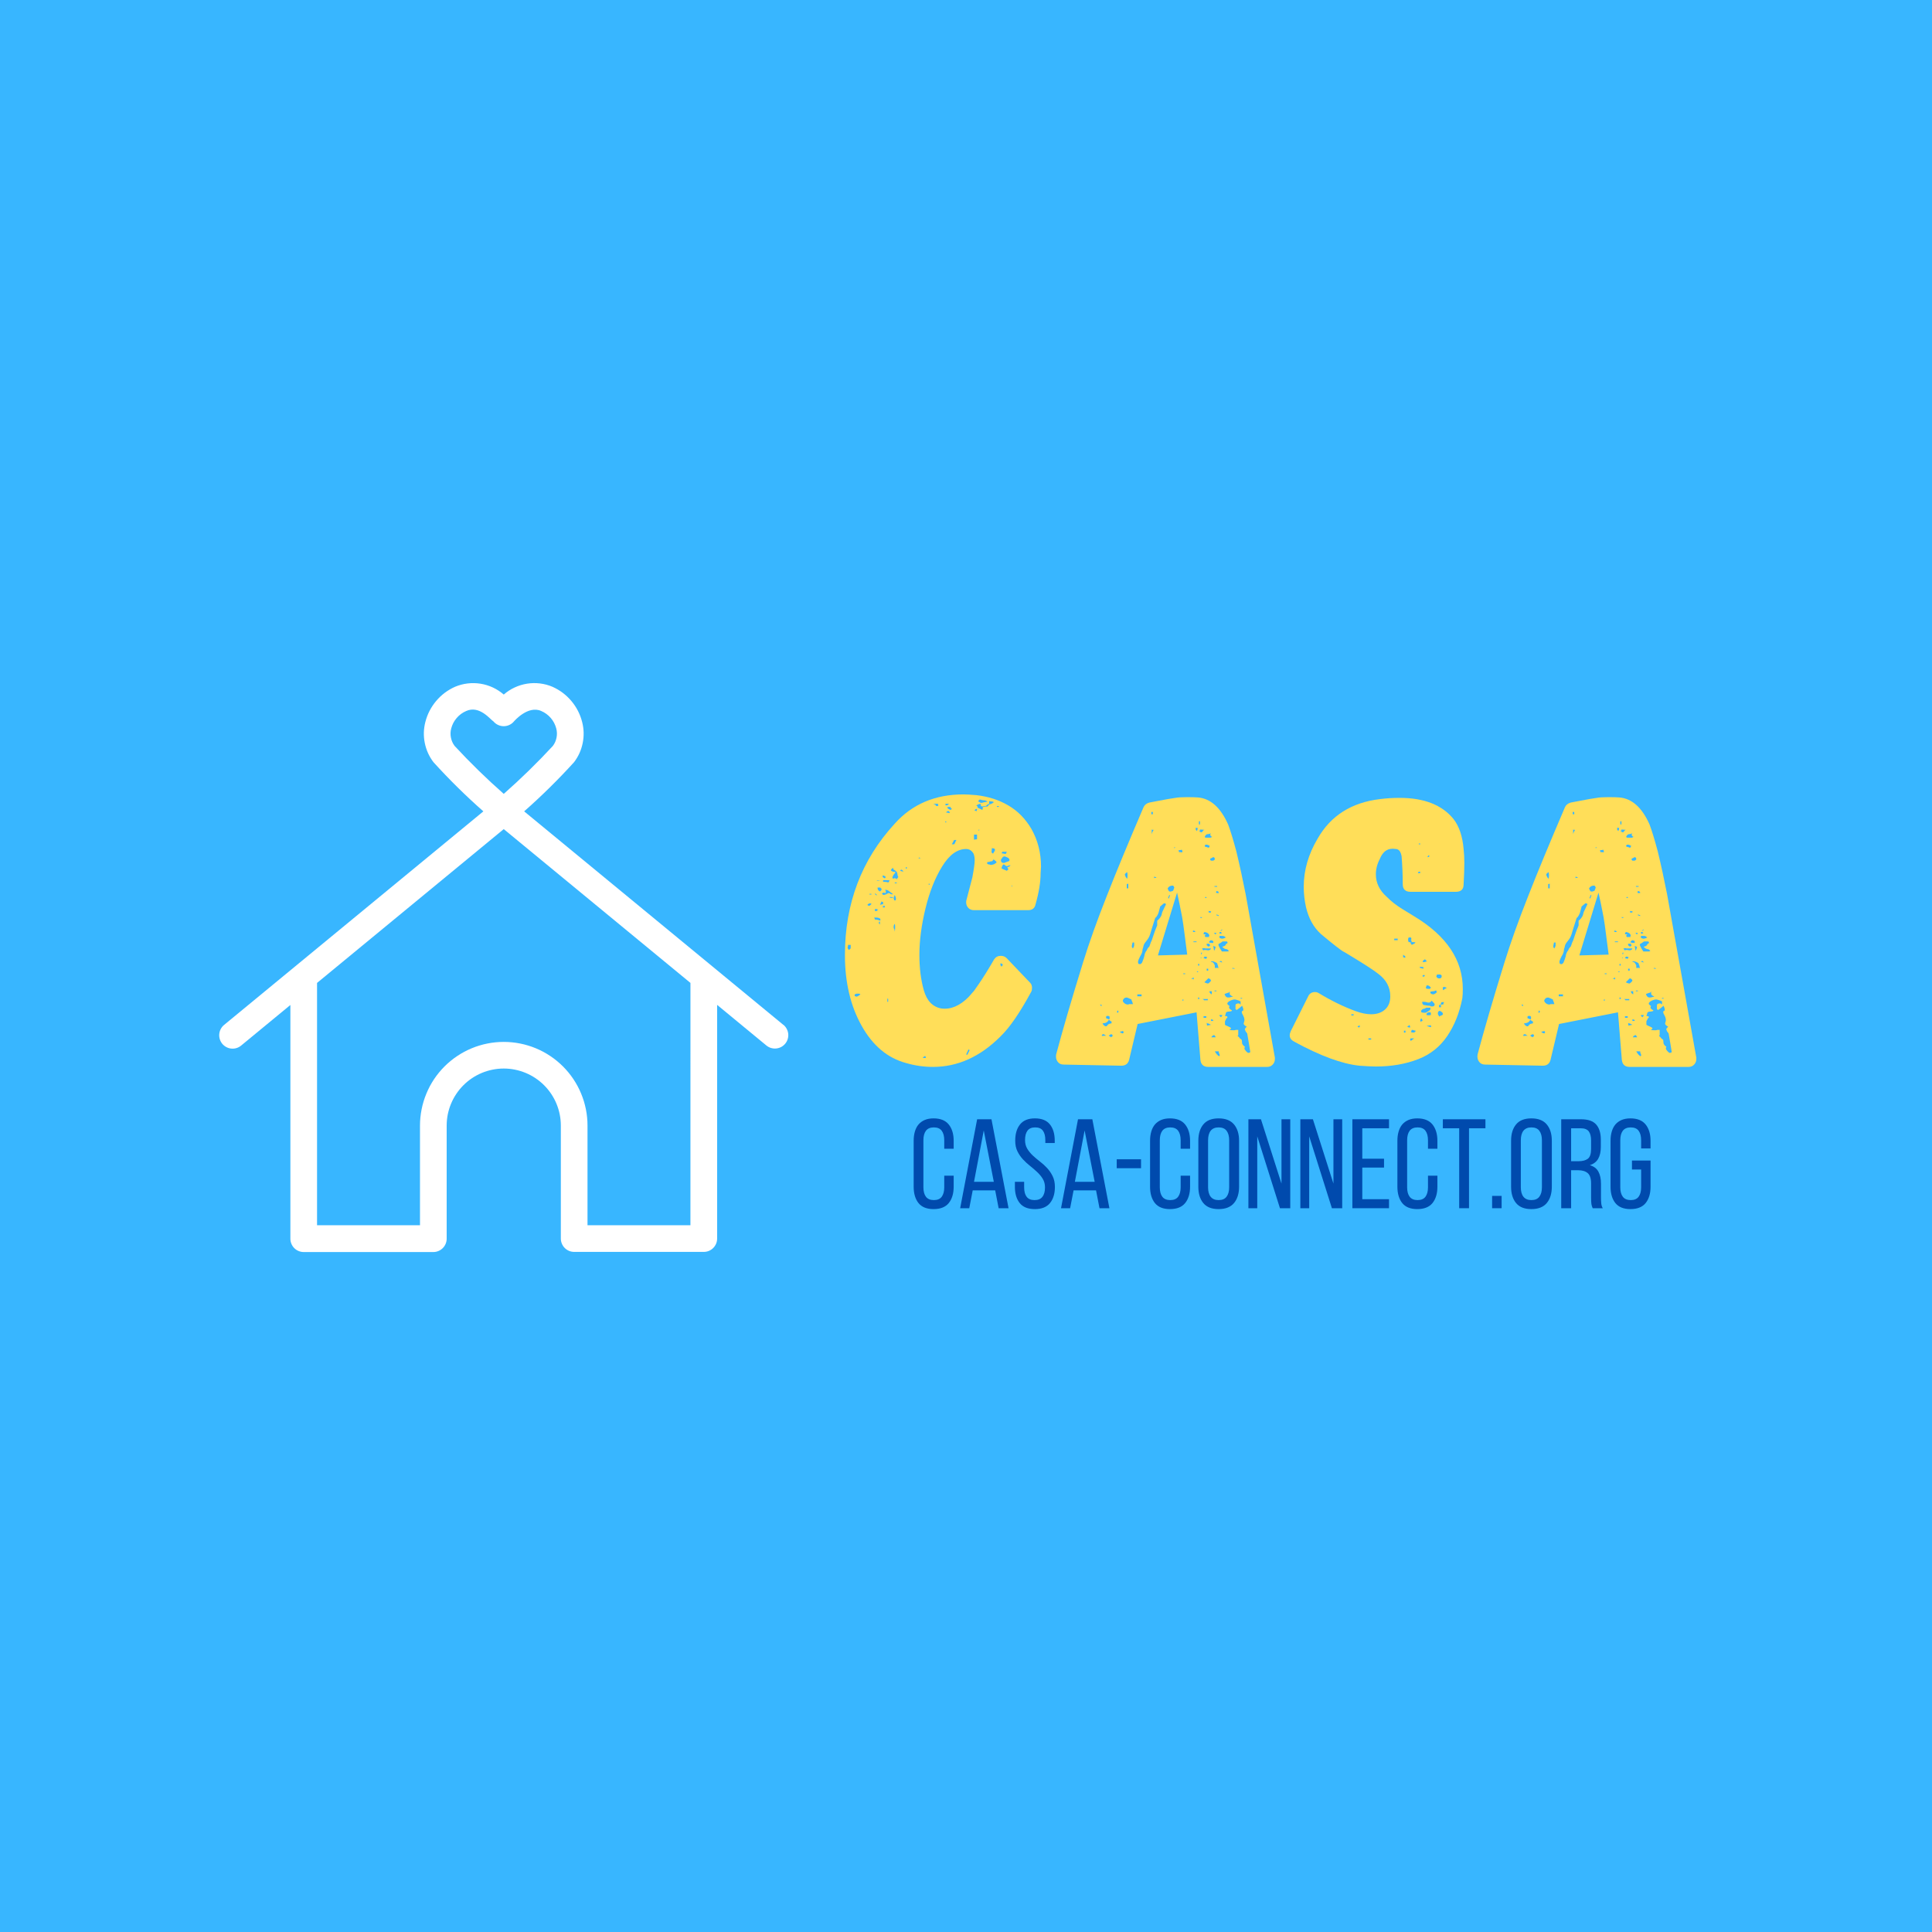 <svg xmlns="http://www.w3.org/2000/svg" width="375" viewBox="0 0 375 375" height="375" version="1.0"><defs><clipPath id="a"><path d="M 42.027 132.02 L 153.027 132.02 L 153.027 243.02 L 42.027 243.02 Z M 42.027 132.02"/></clipPath></defs><path fill="#FFF" d="M-37.5 -37.5H412.5V412.5H-37.5z"/><path fill="#38B6FF" d="M-37.5 -37.5H412.5V412.5H-37.5z"/><g clip-path="url(#a)"><path fill="#FFF" d="M 152.059 198.934 L 101.738 157.484 C 105.141 154.484 108.371 151.301 111.422 147.941 C 112.266 146.832 112.828 145.59 113.102 144.223 C 113.379 142.855 113.344 141.496 112.996 140.145 C 112.609 138.625 111.914 137.266 110.902 136.062 C 109.891 134.863 108.668 133.945 107.234 133.305 C 106.457 132.973 105.645 132.758 104.805 132.656 C 103.965 132.555 103.129 132.57 102.293 132.703 C 101.457 132.836 100.652 133.082 99.887 133.441 C 99.121 133.797 98.418 134.254 97.777 134.812 C 97.141 134.258 96.438 133.801 95.668 133.441 C 94.902 133.086 94.102 132.84 93.266 132.707 C 92.43 132.574 91.59 132.559 90.75 132.66 C 89.91 132.762 89.102 132.977 88.32 133.305 C 86.887 133.945 85.664 134.863 84.656 136.062 C 83.645 137.266 82.945 138.625 82.559 140.145 C 82.211 141.496 82.176 142.855 82.453 144.223 C 82.73 145.59 83.293 146.832 84.137 147.941 C 87.188 151.301 90.414 154.484 93.82 157.484 L 43.5 198.934 C 43.234 199.152 43.02 199.414 42.855 199.719 C 42.695 200.023 42.594 200.344 42.562 200.688 C 42.527 201.031 42.562 201.367 42.66 201.695 C 42.762 202.027 42.918 202.324 43.137 202.59 C 43.355 202.855 43.617 203.07 43.922 203.234 C 44.227 203.398 44.547 203.496 44.891 203.527 C 45.234 203.562 45.57 203.531 45.898 203.43 C 46.23 203.332 46.527 203.172 46.793 202.953 L 56.363 195.066 L 56.363 240.406 C 56.359 240.754 56.422 241.086 56.555 241.406 C 56.684 241.727 56.871 242.008 57.113 242.254 C 57.355 242.496 57.637 242.688 57.957 242.82 C 58.277 242.953 58.609 243.02 58.953 243.02 L 84.113 243.02 C 84.453 243.02 84.785 242.953 85.102 242.82 C 85.418 242.688 85.695 242.5 85.941 242.258 C 86.184 242.016 86.367 241.738 86.5 241.422 C 86.633 241.105 86.699 240.773 86.699 240.434 L 86.699 218.484 C 86.699 217.754 86.77 217.035 86.91 216.32 C 87.055 215.609 87.262 214.914 87.543 214.242 C 87.82 213.57 88.16 212.934 88.566 212.328 C 88.969 211.723 89.43 211.164 89.945 210.648 C 90.457 210.133 91.02 209.676 91.621 209.27 C 92.227 208.867 92.867 208.523 93.539 208.246 C 94.211 207.969 94.902 207.758 95.617 207.617 C 96.332 207.473 97.051 207.402 97.777 207.402 C 98.508 207.402 99.227 207.473 99.941 207.617 C 100.652 207.758 101.348 207.969 102.02 208.246 C 102.691 208.523 103.328 208.867 103.934 209.27 C 104.539 209.676 105.098 210.133 105.613 210.648 C 106.129 211.164 106.586 211.723 106.992 212.328 C 107.395 212.934 107.738 213.57 108.016 214.242 C 108.293 214.914 108.504 215.609 108.645 216.32 C 108.789 217.035 108.859 217.754 108.859 218.484 L 108.859 240.406 C 108.859 240.75 108.926 241.078 109.059 241.395 C 109.188 241.711 109.375 241.992 109.617 242.234 C 109.859 242.477 110.141 242.664 110.457 242.797 C 110.773 242.926 111.102 242.992 111.445 242.992 L 136.602 242.992 C 136.945 242.992 137.277 242.93 137.594 242.797 C 137.91 242.664 138.191 242.48 138.434 242.234 C 138.676 241.992 138.863 241.715 138.996 241.398 C 139.129 241.082 139.195 240.75 139.195 240.406 L 139.195 195.047 L 148.762 202.934 C 149.031 203.152 149.328 203.309 149.656 203.41 C 149.988 203.508 150.324 203.543 150.664 203.508 C 151.008 203.473 151.332 203.375 151.637 203.215 C 151.938 203.051 152.199 202.836 152.418 202.57 C 152.637 202.305 152.797 202.004 152.895 201.676 C 152.996 201.348 153.027 201.012 152.996 200.668 C 152.961 200.324 152.863 200.004 152.699 199.699 C 152.539 199.395 152.324 199.133 152.059 198.914 Z M 88.234 144.777 C 87.871 144.289 87.633 143.75 87.52 143.152 C 87.402 142.559 87.426 141.969 87.582 141.379 C 87.781 140.629 88.133 139.953 88.641 139.363 C 89.148 138.773 89.762 138.32 90.477 138.012 C 93.102 136.805 95.273 139.777 95.773 140.02 C 95.895 140.164 96.031 140.297 96.184 140.414 C 96.332 140.527 96.496 140.629 96.668 140.707 C 96.84 140.789 97.02 140.852 97.203 140.891 C 97.391 140.934 97.578 140.953 97.77 140.953 C 97.957 140.953 98.148 140.934 98.332 140.891 C 98.52 140.852 98.695 140.789 98.871 140.707 C 99.043 140.629 99.203 140.527 99.355 140.414 C 99.504 140.297 99.641 140.164 99.762 140.02 C 99.793 139.988 102.488 136.832 105.07 138.012 C 105.785 138.32 106.398 138.773 106.906 139.363 C 107.414 139.953 107.766 140.629 107.965 141.379 C 108.121 141.965 108.145 142.559 108.027 143.152 C 107.914 143.75 107.68 144.289 107.316 144.777 C 104.297 148.043 101.117 151.145 97.777 154.09 C 94.438 151.148 91.258 148.043 88.234 144.777 Z M 134.012 237.816 L 114.035 237.816 L 114.035 218.484 C 114.035 217.949 114.012 217.418 113.957 216.891 C 113.906 216.359 113.828 215.836 113.723 215.312 C 113.617 214.789 113.488 214.273 113.336 213.766 C 113.18 213.258 113 212.754 112.797 212.266 C 112.594 211.773 112.367 211.293 112.113 210.82 C 111.863 210.352 111.59 209.898 111.293 209.453 C 111 209.012 110.68 208.586 110.344 208.172 C 110.004 207.762 109.648 207.367 109.273 206.992 C 108.895 206.617 108.5 206.258 108.09 205.922 C 107.68 205.582 107.25 205.266 106.809 204.973 C 106.367 204.676 105.91 204.402 105.441 204.152 C 104.973 203.902 104.492 203.672 104 203.469 C 103.508 203.266 103.008 203.086 102.496 202.934 C 101.988 202.777 101.473 202.648 100.949 202.547 C 100.426 202.441 99.902 202.363 99.371 202.312 C 98.844 202.258 98.312 202.234 97.777 202.234 C 97.246 202.234 96.715 202.258 96.184 202.312 C 95.656 202.363 95.129 202.441 94.609 202.547 C 94.086 202.648 93.57 202.777 93.059 202.934 C 92.551 203.086 92.051 203.266 91.559 203.469 C 91.066 203.672 90.586 203.902 90.117 204.152 C 89.648 204.402 89.191 204.676 88.75 204.973 C 88.305 205.266 87.879 205.582 87.469 205.922 C 87.055 206.258 86.66 206.617 86.285 206.992 C 85.91 207.367 85.551 207.762 85.215 208.172 C 84.875 208.586 84.559 209.012 84.262 209.453 C 83.969 209.898 83.695 210.352 83.441 210.82 C 83.191 211.293 82.965 211.773 82.762 212.266 C 82.555 212.754 82.379 213.258 82.223 213.766 C 82.066 214.273 81.938 214.789 81.836 215.312 C 81.73 215.836 81.652 216.359 81.598 216.891 C 81.547 217.418 81.52 217.949 81.52 218.484 L 81.52 237.816 L 61.539 237.816 L 61.539 190.785 L 97.777 160.93 L 134.016 190.785 Z M 134.012 237.816"/></g><g fill="#FFDE59"><g><g><path d="M 35.422 -46.234 C 36.68 -44.016 37.312 -41.566 37.312 -38.891 L 37.234 -37.609 C 37.234 -35.891 36.906 -33.875 36.25 -31.562 C 36.094 -30.801 35.613 -30.422 34.812 -30.422 L 24.297 -30.422 C 23.836 -30.422 23.469 -30.57 23.188 -30.875 C 22.914 -31.176 22.781 -31.531 22.781 -31.938 C 22.781 -32.188 22.805 -32.363 22.859 -32.469 L 23.984 -36.781 C 24.285 -38.395 24.438 -39.504 24.438 -40.109 C 24.438 -40.609 24.363 -41.035 24.219 -41.391 C 23.863 -41.992 23.383 -42.297 22.781 -42.297 C 21.062 -42.297 19.508 -41.172 18.125 -38.922 C 16.738 -36.68 15.656 -33.945 14.875 -30.719 C 14.094 -27.488 13.703 -24.488 13.703 -21.719 C 13.703 -19.195 13.988 -16.914 14.562 -14.875 C 15.145 -12.832 16.27 -11.656 17.938 -11.344 C 19.75 -11.094 21.516 -11.828 23.234 -13.547 C 23.328 -13.648 23.68 -14.051 24.297 -14.75 L 25.203 -16.047 C 26.109 -17.359 27.113 -18.973 28.219 -20.891 C 28.52 -21.336 28.953 -21.562 29.516 -21.562 C 29.961 -21.562 30.336 -21.41 30.641 -21.109 L 35.188 -16.344 C 35.438 -16.094 35.562 -15.766 35.562 -15.359 C 35.562 -15.004 35.516 -14.754 35.422 -14.609 C 33.242 -10.566 31.25 -7.664 29.438 -5.906 C 25.5 -1.969 21.133 0 16.344 0 C 14.582 0 12.844 -0.25 11.125 -0.75 C 7.539 -1.707 4.664 -4.113 2.5 -7.969 C 0.332 -11.832 -0.75 -16.414 -0.75 -21.719 C -0.75 -31.707 2.473 -40.207 8.922 -47.219 C 12.305 -51 16.75 -52.891 22.25 -52.891 C 22.801 -52.891 23.633 -52.844 24.75 -52.75 C 27.062 -52.488 29.125 -51.828 30.938 -50.766 C 32.758 -49.711 34.254 -48.203 35.422 -46.234 Z M 25.422 -51.906 C 25.223 -51.758 25.125 -51.633 25.125 -51.531 C 25.426 -51.332 25.629 -51.234 25.734 -51.234 C 25.773 -51.234 25.953 -51.281 26.266 -51.375 C 26.461 -51.426 26.688 -51.453 26.938 -51.453 L 26.641 -51.688 C 26.484 -51.738 26.281 -51.766 26.031 -51.766 Z M 26.031 -50.094 C 25.926 -50.289 25.977 -50.414 26.188 -50.469 C 26.332 -50.52 26.582 -50.547 26.938 -50.547 C 26.988 -50.598 27.086 -50.723 27.234 -50.922 L 27.703 -51.078 C 27.898 -51.18 28.051 -51.281 28.156 -51.375 C 28.051 -51.477 27.898 -51.531 27.703 -51.531 C 27.492 -51.531 27.363 -51.555 27.312 -51.609 C 27.219 -51.504 27.191 -51.426 27.234 -51.375 C 27.285 -51.227 27.285 -51.129 27.234 -51.078 C 26.984 -50.973 26.832 -50.875 26.781 -50.781 C 26.688 -50.676 26.562 -50.625 26.406 -50.625 C 26.207 -50.625 26.082 -50.598 26.031 -50.547 C 25.926 -50.547 25.848 -50.555 25.797 -50.578 C 25.754 -50.609 25.707 -50.625 25.656 -50.625 C 25.602 -50.727 25.602 -50.801 25.656 -50.844 C 25.656 -50.895 25.602 -50.973 25.5 -51.078 C 25.195 -51.023 24.945 -50.898 24.75 -50.703 C 25 -50.598 25.07 -50.473 24.969 -50.328 L 25.953 -49.875 L 25.953 -50.016 C 25.953 -50.066 25.977 -50.094 26.031 -50.094 Z M 17.406 -50.781 C 17.406 -50.781 17.391 -50.789 17.359 -50.812 C 17.336 -50.832 17.328 -50.867 17.328 -50.922 L 17.328 -51.078 L 16.188 -51.078 C 16.445 -51.078 16.625 -51.023 16.719 -50.922 C 16.82 -50.922 16.875 -50.875 16.875 -50.781 L 16.875 -50.703 L 17.109 -50.625 C 17.254 -50.625 17.328 -50.648 17.328 -50.703 Z M 19.141 -50.781 L 19.453 -51.078 L 18.766 -51.078 L 18.766 -50.781 Z M 28.75 -50.625 L 28.75 -50.469 L 29.141 -50.469 L 29.141 -50.625 Z M 19.75 -49.875 L 20.047 -50.094 C 19.848 -50.145 19.75 -50.27 19.75 -50.469 L 19.297 -50.469 C 19.191 -50.469 19.141 -50.422 19.141 -50.328 C 19.141 -50.223 19.242 -50.117 19.453 -50.016 Z M 24.359 -49.797 C 24.617 -49.742 24.75 -49.664 24.75 -49.562 L 24.828 -49.797 C 24.922 -49.891 24.922 -49.988 24.828 -50.094 C 24.723 -50.094 24.566 -49.992 24.359 -49.797 Z M 19.594 -49.406 C 19.5 -49.508 19.453 -49.586 19.453 -49.641 L 19.141 -49.641 C 18.992 -49.484 18.895 -49.406 18.844 -49.406 C 18.895 -49.406 18.941 -49.395 18.984 -49.375 C 19.035 -49.352 19.113 -49.344 19.219 -49.344 C 19.32 -49.289 19.445 -49.266 19.594 -49.266 Z M 18.766 -47.672 L 18.688 -47.516 L 18.844 -47.453 L 19 -47.516 Z M 25.203 -45.781 C 25.297 -45.883 25.344 -45.984 25.344 -46.078 C 25.25 -46.078 25.203 -46.055 25.203 -46.016 Z M 24.297 -45.094 L 24.297 -44.109 L 24.891 -44.188 L 24.891 -45.094 Z M 20.438 -44.047 L 20.203 -43.594 L 19.984 -43.203 L 20.438 -43.203 C 20.477 -43.254 20.523 -43.316 20.578 -43.391 C 20.629 -43.473 20.656 -43.539 20.656 -43.594 L 20.891 -44.047 Z M 28.375 -42.156 C 28.375 -42.352 28.172 -42.453 27.766 -42.453 L 27.703 -41.625 L 28 -41.391 L 28.219 -41.766 C 28.32 -41.867 28.375 -42 28.375 -42.156 Z M 30.5 -41.312 L 30.5 -41.469 L 30.578 -41.547 C 30.578 -41.598 30.598 -41.625 30.641 -41.625 L 30.641 -41.766 L 29.812 -41.766 L 29.656 -41.469 Z M 29.516 -40.188 C 29.516 -39.781 29.719 -39.578 30.125 -39.578 L 30.5 -39.734 C 30.645 -39.773 30.742 -39.805 30.797 -39.828 C 30.848 -39.859 30.875 -39.875 30.875 -39.875 L 31.172 -39.953 L 31.172 -40.328 C 31.023 -40.484 30.953 -40.562 30.953 -40.562 L 30.641 -40.719 C 30.441 -40.812 30.289 -40.859 30.188 -40.859 C 30.039 -40.859 29.906 -40.77 29.781 -40.594 C 29.656 -40.414 29.566 -40.281 29.516 -40.188 Z M 13.844 -40.562 L 13.703 -40.641 C 13.598 -40.641 13.547 -40.586 13.547 -40.484 L 13.922 -40.484 Z M 28.672 -39.656 C 28.723 -39.801 28.5 -40.023 28 -40.328 L 28.078 -40.25 C 27.973 -40.051 27.859 -39.938 27.734 -39.906 C 27.609 -39.883 27.52 -39.875 27.469 -39.875 C 27.414 -39.82 27.316 -39.797 27.172 -39.797 L 26.859 -39.734 L 26.859 -39.422 C 27.016 -39.328 27.164 -39.281 27.312 -39.281 C 27.414 -39.227 27.547 -39.203 27.703 -39.203 L 28.219 -39.344 Z M 31.172 -39.125 L 30.719 -38.969 C 30.57 -38.969 30.422 -39.047 30.266 -39.203 L 30.188 -39.281 L 29.969 -39.281 C 29.758 -39.02 29.656 -38.766 29.656 -38.516 L 30.125 -38.297 C 30.426 -38.191 30.598 -38.113 30.641 -38.062 L 30.953 -38.297 C 30.953 -38.492 30.875 -38.617 30.719 -38.672 L 30.875 -38.75 L 30.875 -38.812 L 31.094 -38.812 C 31.094 -38.863 31.117 -38.898 31.172 -38.922 C 31.223 -38.953 31.25 -38.969 31.25 -38.969 L 31.406 -39.125 Z M 11.047 -38.75 L 11.047 -38.516 L 11.281 -38.516 L 11.281 -38.75 Z M 9.609 -36.859 C 9.504 -37.055 9.453 -37.207 9.453 -37.312 C 9.453 -37.707 9.254 -38.008 8.859 -38.219 C 8.648 -38.312 8.57 -38.461 8.625 -38.672 C 8.32 -38.461 8.172 -38.285 8.172 -38.141 C 8.172 -38.086 8.297 -38.008 8.547 -37.906 C 8.648 -37.863 8.828 -37.844 9.078 -37.844 C 9.023 -37.688 8.898 -37.508 8.703 -37.312 L 8.469 -36.859 C 8.469 -36.648 8.52 -36.547 8.625 -36.547 L 8.703 -36.547 C 8.703 -36.598 8.754 -36.625 8.859 -36.625 C 9.004 -36.625 9.102 -36.598 9.156 -36.547 C 9.156 -36.547 9.207 -36.492 9.312 -36.391 C 9.312 -36.492 9.359 -36.57 9.453 -36.625 Z M 10.594 -37.906 C 10.594 -37.957 10.539 -38.035 10.438 -38.141 L 10.219 -38.297 L 10.062 -38.219 C 10.062 -38.113 10.008 -38.062 9.906 -38.062 Z M 10.969 -38.062 C 10.969 -38.062 10.977 -38.047 11 -38.016 C 11.031 -37.992 11.047 -37.984 11.047 -37.984 Z M 6.578 -36.859 C 6.734 -36.703 6.883 -36.625 7.031 -36.625 L 7.188 -36.859 C 6.988 -37.055 6.785 -37.156 6.578 -37.156 Z M 5.375 -36.25 C 5.477 -36.145 5.602 -36.094 5.75 -36.094 L 6.125 -36.094 Z M 6.656 -35.938 C 7.113 -35.938 7.441 -35.891 7.641 -35.797 C 7.797 -35.891 7.875 -36.039 7.875 -36.25 L 6.656 -36.25 Z M 8.922 -35.797 L 8.922 -35.641 L 9.312 -35.641 L 9.312 -35.797 Z M 15.516 -35.562 L 15.516 -35.344 L 15.672 -35.344 L 15.672 -35.562 Z M 31.625 -35.188 L 31.562 -35.188 L 31.625 -35.031 L 31.781 -35.109 Z M 6.281 -34.656 C 6.176 -34.707 6.125 -34.758 6.125 -34.812 L 5.594 -34.812 L 5.594 -34.656 C 5.594 -34.406 5.742 -34.203 6.047 -34.047 C 6.254 -34.203 6.359 -34.332 6.359 -34.438 C 6.359 -34.582 6.332 -34.656 6.281 -34.656 Z M 8.625 -33.516 C 7.914 -34.078 7.488 -34.359 7.344 -34.359 L 6.969 -34.359 C 7.113 -34.305 7.188 -34.18 7.188 -33.984 C 7.188 -33.828 7.16 -33.75 7.109 -33.75 L 6.969 -33.75 L 6.891 -33.828 L 6.734 -33.828 L 6.578 -33.75 C 6.523 -33.75 6.488 -33.723 6.469 -33.672 C 6.445 -33.617 6.438 -33.594 6.438 -33.594 L 6.578 -33.516 C 6.578 -33.473 6.586 -33.438 6.609 -33.406 C 6.641 -33.383 6.656 -33.375 6.656 -33.375 C 6.863 -33.375 7.066 -33.422 7.266 -33.516 C 7.516 -33.672 7.691 -33.75 7.797 -33.75 L 8.094 -33.594 C 8.094 -33.539 8.172 -33.516 8.328 -33.516 Z M 5.453 -33.297 C 5.453 -33.441 5.32 -33.566 5.062 -33.672 C 5.062 -33.566 5.113 -33.477 5.219 -33.406 C 5.32 -33.332 5.398 -33.297 5.453 -33.297 Z M 4.016 -33.594 L 4.016 -33.453 L 4.391 -33.453 L 4.391 -33.594 Z M 9.156 -32.609 C 9.156 -32.816 9.078 -33.07 8.922 -33.375 C 8.773 -33.07 8.703 -32.867 8.703 -32.766 C 8.703 -32.66 8.754 -32.508 8.859 -32.312 L 9.078 -32.312 Z M 7.953 -33 L 7.953 -32.844 L 8.547 -32.766 L 8.547 -32.922 Z M 6.047 -31.484 C 6.203 -31.484 6.332 -31.508 6.438 -31.562 L 6.656 -31.562 L 6.656 -32.016 C 6.457 -32.016 6.359 -32.062 6.359 -32.156 L 6.203 -31.781 Z M 3.938 -31.25 C 4.238 -31.406 4.391 -31.555 4.391 -31.703 L 4.234 -31.703 L 4.156 -31.781 C 3.801 -31.676 3.625 -31.551 3.625 -31.406 Z M 6.656 -31.25 L 6.578 -30.953 L 6.969 -30.953 L 7.031 -31.25 Z M 5.453 -30.266 L 5.531 -30.344 C 5.57 -30.344 5.594 -30.395 5.594 -30.5 L 5.531 -30.641 L 5.062 -30.641 L 5.062 -30.266 Z M 5.828 -28.906 C 5.723 -28.957 5.57 -28.984 5.375 -28.984 L 4.922 -28.984 L 5 -28.828 L 5.062 -28.609 C 5.375 -28.609 5.727 -28.531 6.125 -28.375 L 6.125 -28.75 Z M 6.047 -28.219 C 5.898 -28.219 5.828 -28.117 5.828 -27.922 L 5.906 -27.766 C 5.957 -27.766 6.004 -27.719 6.047 -27.625 Z M 8.922 -26.266 C 8.973 -26.461 9 -26.785 9 -27.234 C 9 -27.492 8.973 -27.672 8.922 -27.766 C 8.773 -27.617 8.703 -27.422 8.703 -27.172 C 8.703 -26.961 8.754 -26.812 8.859 -26.719 Z M -0.156 -23.688 L -0.156 -23.453 L -0.234 -23.234 C -0.234 -23.078 -0.207 -22.973 -0.156 -22.922 L 0 -22.703 C 0.25 -22.848 0.375 -22.973 0.375 -23.078 L 0.375 -23.688 Z M 29.438 -19.984 C 29.383 -19.828 29.457 -19.648 29.656 -19.453 C 29.656 -19.492 29.707 -19.566 29.812 -19.672 C 29.863 -19.723 29.891 -19.801 29.891 -19.906 L 29.516 -20.125 C 29.461 -20.07 29.438 -20.07 29.438 -20.125 Z M 2.266 -14.078 L 2.047 -14.219 L 1.516 -14.219 L 1.141 -14.078 L 1.141 -13.766 L 1.281 -13.703 L 1.516 -13.625 C 1.566 -13.676 1.641 -13.703 1.734 -13.703 Z M 7.484 -13.25 L 7.484 -12.641 L 7.641 -12.641 L 7.641 -13.25 Z M 23 -2.344 L 23.453 -3.25 L 23.234 -3.406 L 22.781 -2.422 Z M 14.828 -2.125 C 14.523 -1.969 14.375 -1.836 14.375 -1.734 L 14.984 -1.734 L 14.906 -1.969 Z M 14.828 -2.125" transform="translate(164.75 207.086)"/></g></g></g><g fill="#FFDE59"><g><g><path d="M 41.844 -1.516 C 41.844 -1.109 41.703 -0.754 41.422 -0.453 C 41.148 -0.148 40.785 0 40.328 0 L 28.906 0 C 28 0 27.492 -0.453 27.391 -1.359 L 26.641 -10.594 L 15.203 -8.328 L 13.547 -1.359 C 13.348 -0.609 12.844 -0.234 12.031 -0.234 L 0.828 -0.453 C 0.328 -0.453 -0.055 -0.641 -0.328 -1.016 C -0.609 -1.398 -0.703 -1.867 -0.609 -2.422 C 0.648 -7.16 2.391 -13.113 4.609 -20.281 C 5.773 -24.062 7.316 -28.375 9.234 -33.219 C 10.992 -37.707 13.363 -43.43 16.344 -50.391 C 16.539 -50.848 16.922 -51.156 17.484 -51.312 L 19.062 -51.609 C 20.582 -51.91 21.742 -52.113 22.547 -52.219 C 23.004 -52.312 23.766 -52.359 24.828 -52.359 C 25.785 -52.359 26.488 -52.336 26.938 -52.297 C 29.363 -52.086 31.305 -50.344 32.766 -47.062 C 33.223 -45.852 33.754 -44.113 34.359 -41.844 C 35.016 -39.125 35.617 -36.348 36.172 -33.516 L 41.844 -1.812 Z M 18.156 -49.031 L 18.156 -49.484 L 17.859 -49.484 L 17.859 -49.031 Z M 27.312 -47.062 L 27.312 -47.672 L 27.094 -47.672 L 27.094 -47.062 Z M 26.719 -45.781 C 26.812 -45.977 26.859 -46.18 26.859 -46.391 C 26.609 -46.391 26.484 -46.414 26.484 -46.469 L 26.484 -46.016 Z M 17.938 -46.078 L 17.938 -45.094 C 17.938 -45.301 18.062 -45.609 18.312 -46.016 L 18.078 -46.016 Z M 27.922 -45.859 C 28.023 -45.961 28.102 -46.016 28.156 -46.016 L 27.312 -46.078 L 27.312 -45.781 C 27.363 -45.727 27.391 -45.648 27.391 -45.547 L 27.703 -45.547 C 27.703 -45.598 27.773 -45.703 27.922 -45.859 Z M 27.312 -45.547 L 27.312 -45.703 L 27.172 -46.016 L 27.172 -45.781 Z M 28.75 -45.172 C 28.551 -45.172 28.375 -44.992 28.219 -44.641 L 28.375 -44.5 L 29.359 -44.5 L 29.656 -44.641 C 29.406 -44.797 29.281 -44.945 29.281 -45.094 L 29.438 -45.328 C 29.133 -45.223 28.906 -45.172 28.75 -45.172 Z M 28.531 -43.141 C 28.32 -43.141 28.219 -43.035 28.219 -42.828 C 28.32 -42.723 28.453 -42.672 28.609 -42.672 C 28.648 -42.672 28.773 -42.625 28.984 -42.531 C 29.086 -42.625 29.141 -42.695 29.141 -42.75 L 29.203 -42.906 C 28.953 -43.062 28.727 -43.141 28.531 -43.141 Z M 22.406 -42.453 L 22.469 -42.672 L 22.406 -42.672 L 22.25 -42.531 Z M 23.234 -41.688 L 23.609 -41.688 C 23.66 -41.645 23.711 -41.633 23.766 -41.656 C 23.816 -41.676 23.863 -41.688 23.906 -41.688 C 23.906 -41.895 23.859 -42.051 23.766 -42.156 C 23.711 -42.156 23.66 -42.141 23.609 -42.109 C 23.555 -42.086 23.504 -42.078 23.453 -42.078 L 23.156 -42.078 Z M 29.812 -40.719 C 29.812 -40.664 29.688 -40.586 29.438 -40.484 C 29.332 -40.484 29.281 -40.406 29.281 -40.25 C 29.281 -40.207 29.332 -40.133 29.438 -40.031 L 29.891 -40.031 C 30.086 -40.133 30.188 -40.234 30.188 -40.328 C 30.188 -40.586 30.062 -40.719 29.812 -40.719 Z M 13.172 -37.766 C 13.223 -37.859 13.16 -37.828 12.984 -37.672 C 12.805 -37.523 12.719 -37.426 12.719 -37.375 C 12.719 -37.227 12.781 -37.051 12.906 -36.844 C 13.031 -36.645 13.117 -36.547 13.172 -36.547 C 13.223 -36.703 13.25 -36.906 13.25 -37.156 C 13.25 -37.457 13.223 -37.66 13.172 -37.766 Z M 18.391 -36.625 C 18.391 -36.625 18.398 -36.633 18.422 -36.656 C 18.453 -36.688 18.492 -36.703 18.547 -36.703 C 18.691 -36.648 18.789 -36.676 18.844 -36.781 L 18.469 -36.922 C 18.414 -36.922 18.391 -36.875 18.391 -36.781 Z M 13.094 -34.656 L 13.391 -34.656 L 13.391 -35.562 L 13.094 -35.484 Z M 21.938 -35.188 C 21.539 -35.188 21.238 -35.008 21.031 -34.656 C 21.133 -34.301 21.258 -34.098 21.406 -34.047 C 21.562 -34.004 21.789 -34.055 22.094 -34.203 L 22.328 -34.812 L 22.25 -34.953 C 22.25 -35.004 22.195 -35.082 22.094 -35.188 Z M 30.125 -34.953 L 30.641 -34.953 L 30.641 -35.109 L 30.125 -35.109 Z M 30.953 -33.75 C 30.953 -34 30.801 -34.125 30.5 -34.125 L 30.422 -33.906 L 30.5 -33.75 Z M 24.359 -25.422 C 24.16 -27.035 23.988 -28.25 23.844 -29.062 C 23.438 -31.176 23.109 -32.766 22.859 -33.828 L 19.141 -21.641 L 24.828 -21.797 Z M 21.109 -32.766 L 21.266 -32.688 L 21.484 -33.297 L 21.344 -33.375 Z M 28.453 -32.766 L 28.609 -32.844 L 28.453 -33 L 28.219 -32.922 Z M 19 -28.375 C 19.145 -28.477 19.305 -28.641 19.484 -28.859 C 19.66 -29.086 19.773 -29.281 19.828 -29.438 L 19.984 -30.047 L 20.734 -31.625 L 20.359 -31.781 L 19.984 -31.484 C 19.773 -31.273 19.645 -31.172 19.594 -31.172 C 19.344 -30.211 19.219 -29.758 19.219 -29.812 C 19.07 -29.457 18.973 -29.281 18.922 -29.281 C 18.922 -29.188 18.844 -29.086 18.688 -28.984 C 18.594 -28.879 18.52 -28.703 18.469 -28.453 L 17.938 -26.781 L 17.625 -25.734 C 17.477 -25.273 17.254 -24.867 16.953 -24.516 C 16.648 -24.16 16.457 -23.859 16.375 -23.609 C 16.301 -23.359 16.266 -23.207 16.266 -23.156 C 16.172 -22.957 16.125 -22.727 16.125 -22.469 C 16.07 -22.164 15.922 -21.816 15.672 -21.422 C 15.461 -21.016 15.332 -20.707 15.281 -20.5 C 15.281 -20.156 15.332 -19.984 15.438 -19.984 C 15.594 -19.93 15.719 -19.93 15.812 -19.984 C 15.812 -19.984 15.891 -20.055 16.047 -20.203 C 16.242 -20.66 16.395 -21.086 16.5 -21.484 C 16.551 -21.941 16.727 -22.348 17.031 -22.703 C 17.031 -22.848 17.18 -23.07 17.484 -23.375 L 17.781 -24.219 C 17.883 -24.363 18.035 -24.766 18.234 -25.422 C 18.441 -26.078 18.695 -26.758 19 -27.469 Z M 29.438 -30.125 C 29.438 -30.125 29.445 -30.133 29.469 -30.156 C 29.5 -30.176 29.516 -30.188 29.516 -30.188 L 28.984 -30.266 L 28.984 -29.969 L 29.438 -29.969 Z M 30.953 -29.438 L 30.5 -29.594 L 30.5 -29.438 L 30.953 -29.281 Z M 27.312 -29.062 C 27.363 -28.957 27.441 -28.906 27.547 -28.906 C 27.648 -28.906 27.703 -28.957 27.703 -29.062 Z M 31.25 -26.406 C 31.5 -26.406 31.625 -26.508 31.625 -26.719 Z M 26.406 -26.188 C 26.406 -26.238 26.359 -26.312 26.266 -26.406 L 25.953 -26.484 L 25.953 -26.188 Z M 29.141 -25.422 C 29.086 -25.828 28.781 -26.082 28.219 -26.188 C 28.07 -26.133 28 -25.984 28 -25.734 L 28.453 -25.734 C 28.203 -25.578 28.176 -25.398 28.375 -25.203 L 29.062 -25.203 L 29.062 -25.422 Z M 31.094 -25.875 C 31.406 -25.875 31.562 -25.926 31.562 -26.031 C 31.508 -26.031 31.469 -26.039 31.438 -26.062 C 31.414 -26.094 31.406 -26.133 31.406 -26.188 L 31.25 -26.188 C 31.145 -26.188 31.094 -26.133 31.094 -26.031 Z M 30.125 -25.875 C 30.219 -25.781 30.289 -25.734 30.344 -25.734 L 30.5 -25.953 C 30.5 -26.004 30.348 -26.031 30.047 -26.031 Z M 31.094 -25.047 C 31.301 -24.941 31.457 -24.891 31.562 -24.891 C 31.812 -24.891 32.062 -24.969 32.312 -25.125 C 32.113 -25.32 31.91 -25.422 31.703 -25.422 L 31.094 -25.422 Z M 29.062 -24.141 C 29.258 -24.141 29.383 -24.113 29.438 -24.062 L 29.891 -24.062 L 29.891 -24.438 L 29.656 -24.516 C 29.613 -24.566 29.539 -24.594 29.438 -24.594 C 29.188 -24.488 29.062 -24.336 29.062 -24.141 Z M 26.031 -24.359 L 26.031 -24.219 L 26.641 -24.219 L 26.641 -24.359 Z M 32.688 -24.062 C 32.633 -24.258 32.562 -24.359 32.469 -24.359 L 31.703 -24.359 C 31.453 -24.16 31.25 -24.023 31.094 -23.953 C 30.945 -23.879 30.875 -23.816 30.875 -23.766 C 30.875 -23.555 31.102 -23.102 31.562 -22.406 L 32.609 -22.406 L 32.922 -22.469 C 32.766 -22.727 32.586 -22.859 32.391 -22.859 C 32.18 -22.859 31.926 -23.008 31.625 -23.312 C 31.977 -23.406 32.18 -23.504 32.234 -23.609 C 32.285 -23.766 32.438 -23.914 32.688 -24.062 Z M 14.219 -24.141 L 14.078 -23.453 C 14.078 -23.254 14.148 -23.102 14.297 -23 C 14.453 -23.25 14.531 -23.453 14.531 -23.609 L 14.531 -24.141 Z M 29.203 -23.766 L 29.141 -23.906 L 28.609 -23.906 L 28.609 -23.609 L 28.984 -23.312 L 28.984 -23.375 L 29.141 -23.453 L 29.281 -23.453 Z M 30.125 -23.375 C 30.125 -23.375 30.109 -23.383 30.078 -23.406 C 30.055 -23.438 30.047 -23.453 30.047 -23.453 L 29.891 -23.453 L 30.047 -22.547 C 30.191 -22.754 30.289 -23.008 30.344 -23.312 Z M 28.297 -23 C 28.203 -23.051 28.086 -23.062 27.953 -23.031 C 27.828 -23.008 27.742 -23 27.703 -23 L 27.922 -22.625 C 28.023 -22.676 28.176 -22.703 28.375 -22.703 L 28.906 -22.625 C 29.008 -22.625 29.125 -22.66 29.25 -22.734 C 29.375 -22.816 29.438 -22.906 29.438 -23 Z M 27.547 -22.172 L 27.469 -21.938 L 27.625 -21.875 L 27.703 -22.172 Z M 28.609 -21.109 C 28.648 -21.16 28.672 -21.238 28.672 -21.344 L 28.219 -21.422 L 28.078 -21.266 L 28 -21.109 L 28.531 -20.969 C 28.531 -21.062 28.555 -21.109 28.609 -21.109 Z M 27.391 -21.109 C 27.598 -21.109 27.648 -21.16 27.547 -21.266 Z M 31.625 -20.281 C 31.625 -20.332 31.551 -20.43 31.406 -20.578 L 31.172 -20.5 C 31.117 -20.5 31.094 -20.477 31.094 -20.438 L 31.562 -20.281 Z M 30.953 -19.219 C 30.848 -19.32 30.797 -19.473 30.797 -19.672 C 30.691 -19.879 30.641 -20.031 30.641 -20.125 C 30.191 -20.426 29.789 -20.551 29.438 -20.5 C 29.438 -20.406 29.508 -20.359 29.656 -20.359 C 29.863 -20.305 30.039 -20.078 30.188 -19.672 L 30.188 -19.219 Z M 26.938 -19.984 L 26.938 -19.672 L 27.172 -19.672 L 27.172 -19.984 Z M 34.047 -19.062 L 34.047 -19.141 L 33.594 -19.219 L 33.594 -19.062 Z M 28.609 -18.688 L 28.906 -18.688 L 28.906 -19.062 L 28.609 -19.062 Z M 26.938 -18.391 L 26.938 -18.547 L 26.719 -18.547 L 26.719 -18.391 Z M 24.062 -18.156 L 24.062 -18.016 L 24.438 -18.016 L 24.438 -18.156 Z M 26.031 -16.953 C 26.082 -17.004 26.109 -17.129 26.109 -17.328 C 26.004 -17.328 25.828 -17.254 25.578 -17.109 L 25.875 -17.109 Z M 28.531 -16.797 C 28.281 -16.547 28.156 -16.422 28.156 -16.422 C 28.457 -16.266 28.707 -16.188 28.906 -16.188 C 29.258 -16.445 29.438 -16.648 29.438 -16.797 C 29.438 -16.848 29.359 -16.953 29.203 -17.109 C 29.055 -17.109 28.984 -17.156 28.984 -17.25 Z M 30.125 -14.688 L 30.5 -14.688 L 30.5 -14.828 L 30.125 -14.828 Z M 29.141 -14.688 C 29.141 -14.426 29.289 -14.223 29.594 -14.078 L 29.594 -14.688 Z M 32.078 -14.156 C 32.078 -14.051 32.141 -13.91 32.266 -13.734 C 32.398 -13.555 32.566 -13.469 32.766 -13.469 C 33.016 -13.469 33.164 -13.492 33.219 -13.547 C 33.219 -13.547 33.367 -13.57 33.672 -13.625 C 33.617 -13.719 33.547 -13.766 33.453 -13.766 L 33.141 -14 C 33.086 -14.051 33.062 -14.281 33.062 -14.688 C 33.02 -14.477 32.895 -14.375 32.688 -14.375 Z M 15.141 -14.078 L 15.141 -13.703 L 15.969 -13.703 L 15.969 -14.078 Z M 14.156 -12.641 C 14.051 -12.836 14 -12.988 14 -13.094 C 13.5 -13.344 13.195 -13.469 13.094 -13.469 C 12.844 -13.469 12.648 -13.391 12.516 -13.234 C 12.391 -13.086 12.328 -12.961 12.328 -12.859 C 12.328 -12.711 12.426 -12.551 12.625 -12.375 C 12.832 -12.195 13.062 -12.109 13.312 -12.109 C 13.414 -12.109 13.492 -12.133 13.547 -12.188 L 14.297 -12.188 Z M 26.938 -13.469 L 26.938 -13.172 L 27.172 -13.172 L 27.172 -13.469 Z M 35.484 -13.25 L 35.484 -13.391 L 35.188 -13.391 L 35.188 -13.25 Z M 27.766 -13.172 C 27.973 -13.117 28.078 -13.039 28.078 -12.938 L 28.828 -12.938 L 28.828 -13.172 Z M 24.062 -13.094 L 23.844 -13.016 L 23.906 -12.859 L 24.141 -12.938 Z M 36.703 -2.719 C 36.848 -2.719 36.973 -2.77 37.078 -2.875 L 36.781 -4.688 L 36.469 -6.5 L 36.172 -6.891 L 36.016 -7.266 C 36.016 -7.41 36.141 -7.586 36.391 -7.797 C 35.941 -8.047 35.742 -8.27 35.797 -8.469 C 35.891 -8.77 35.938 -8.973 35.938 -9.078 C 35.938 -9.379 35.836 -9.707 35.641 -10.062 C 35.492 -10.312 35.422 -10.488 35.422 -10.594 C 35.422 -10.789 35.492 -10.891 35.641 -10.891 C 35.691 -10.891 35.719 -10.969 35.719 -11.125 C 35.719 -11.32 35.641 -11.57 35.484 -11.875 L 34.953 -11.422 L 34.438 -11.047 L 34.203 -11.203 L 34.203 -11.953 C 34.203 -12.203 34.43 -12.328 34.891 -12.328 L 35.188 -12.109 L 35.188 -12.719 C 35.031 -12.812 34.828 -12.895 34.578 -12.969 C 34.328 -13.051 34.148 -13.094 34.047 -13.094 C 33.797 -13.094 33.492 -13.004 33.141 -12.828 C 32.785 -12.648 32.609 -12.461 32.609 -12.266 C 32.609 -12.211 32.66 -12.133 32.766 -12.031 L 33.062 -11.812 C 32.914 -11.656 32.914 -11.477 33.062 -11.281 L 33.375 -11.047 C 33.426 -11.047 33.461 -11.02 33.484 -10.969 C 33.504 -10.914 33.516 -10.891 33.516 -10.891 C 33.367 -10.797 33.195 -10.75 33 -10.75 C 32.539 -10.75 32.312 -10.617 32.312 -10.359 C 32.207 -10.016 32.156 -9.844 32.156 -9.844 C 32.258 -9.883 32.375 -9.879 32.5 -9.828 C 32.625 -9.785 32.66 -9.711 32.609 -9.609 C 32.609 -9.504 32.562 -9.453 32.469 -9.453 C 32.414 -9.453 32.391 -9.43 32.391 -9.391 C 32.391 -9.285 32.363 -9.207 32.312 -9.156 L 32.156 -8.859 L 32.156 -8.172 C 32.207 -8.117 32.473 -7.988 32.953 -7.781 C 33.43 -7.582 33.445 -7.383 33 -7.188 C 33.145 -7.133 33.445 -7.109 33.906 -7.109 C 34.051 -7.109 34.176 -7.133 34.281 -7.188 L 34.734 -7.188 L 34.734 -6.125 L 34.656 -6.125 L 34.656 -6.047 L 34.578 -6.047 L 34.812 -5.828 C 34.957 -5.672 35.031 -5.594 35.031 -5.594 C 35.031 -5.5 35.082 -5.453 35.188 -5.453 C 35.188 -5.453 35.266 -5.375 35.422 -5.219 L 35.484 -4.547 C 35.586 -4.285 35.766 -4.082 36.016 -3.938 C 36.016 -3.832 35.988 -3.754 35.938 -3.703 L 35.938 -3.562 C 35.938 -3.457 36.035 -3.289 36.234 -3.062 C 36.441 -2.832 36.598 -2.719 36.703 -2.719 Z M 8.172 -11.812 C 8.328 -11.957 8.254 -12.055 7.953 -12.109 L 7.953 -11.953 Z M 11.422 -10.594 C 11.523 -10.695 11.5 -10.82 11.344 -10.969 C 11.25 -10.875 11.203 -10.75 11.203 -10.594 C 11.203 -10.539 11.25 -10.516 11.344 -10.516 C 11.395 -10.516 11.422 -10.539 11.422 -10.594 Z M 31.562 -9.844 C 31.602 -9.844 31.625 -9.914 31.625 -10.062 L 31.094 -10.062 C 31.094 -9.914 31.117 -9.844 31.172 -9.844 C 31.172 -9.844 31.25 -9.766 31.406 -9.609 C 31.406 -9.66 31.414 -9.695 31.438 -9.719 C 31.469 -9.75 31.508 -9.789 31.562 -9.844 Z M 9.609 -9.234 L 9.766 -9.312 L 9.766 -9.688 C 9.766 -9.832 9.613 -9.906 9.312 -9.906 L 9.156 -9.844 C 9.156 -9.844 9.141 -9.828 9.109 -9.797 C 9.086 -9.773 9.078 -9.766 9.078 -9.766 L 9.078 -9.453 Z M 28 -9.844 L 28 -9.531 L 28.531 -9.531 L 28.531 -9.844 Z M 29.891 -8.922 C 29.891 -9.078 29.828 -9.164 29.703 -9.188 C 29.578 -9.219 29.488 -9.234 29.438 -9.234 L 29.438 -8.922 Z M 9.312 -8.016 C 9.312 -8.066 9.348 -8.117 9.422 -8.172 C 9.492 -8.223 9.555 -8.273 9.609 -8.328 L 10.141 -8.469 L 10.141 -8.781 C 10.035 -8.875 9.957 -8.922 9.906 -8.922 L 9.609 -9.156 C 9.41 -8.695 9.008 -8.469 8.406 -8.469 C 8.406 -8.375 8.477 -8.25 8.625 -8.094 C 8.781 -7.945 8.93 -7.875 9.078 -7.875 C 9.129 -7.875 9.207 -7.922 9.312 -8.016 Z M 28.984 -8.406 C 28.773 -8.445 28.648 -8.492 28.609 -8.547 L 28.672 -8.016 L 29.438 -8.172 Z M 12.328 -6.5 C 12.43 -6.551 12.484 -6.656 12.484 -6.812 L 12.328 -6.969 C 12.234 -6.969 12.188 -6.941 12.188 -6.891 L 12.031 -6.891 L 11.734 -6.812 L 12.031 -6.578 Z M 9.156 -6.047 C 9.102 -6.047 9.023 -6.082 8.922 -6.156 C 8.828 -6.238 8.727 -6.305 8.625 -6.359 C 8.375 -6.359 8.25 -6.254 8.25 -6.047 C 8.301 -6.004 8.453 -6.004 8.703 -6.047 Z M 10.062 -5.75 C 10.219 -5.906 10.316 -5.984 10.359 -5.984 C 10.359 -6.18 10.258 -6.305 10.062 -6.359 C 9.758 -6.203 9.609 -6.098 9.609 -6.047 Z M 30.344 -5.75 C 30.344 -5.852 30.242 -6.004 30.047 -6.203 L 29.656 -5.984 L 29.516 -5.75 Z M 31.094 -2.188 C 31.094 -2.188 31.102 -2.195 31.125 -2.219 C 31.156 -2.25 31.172 -2.266 31.172 -2.266 C 31.023 -2.566 30.953 -2.82 30.953 -3.031 L 30.188 -3.031 C 30.289 -2.82 30.414 -2.629 30.562 -2.453 C 30.719 -2.273 30.875 -2.141 31.031 -2.047 Z M 31.094 -2.188" transform="translate(205.61 207.086)"/></g></g></g><g fill="#FFDE59"><g><g><path d="M 11.953 -10.828 C 9.629 -11.68 7.258 -12.836 4.844 -14.297 C 4.594 -14.453 4.344 -14.531 4.094 -14.531 C 3.438 -14.531 2.977 -14.227 2.719 -13.625 L -0.609 -6.969 C -0.754 -6.656 -0.828 -6.375 -0.828 -6.125 C -0.828 -5.625 -0.551 -5.223 0 -4.922 C 5.094 -2.141 9.332 -0.578 12.719 -0.234 C 14.125 -0.129 15.18 -0.078 15.891 -0.078 C 18.922 -0.078 21.672 -0.555 24.141 -1.516 C 26.461 -2.422 28.328 -3.906 29.734 -5.969 C 31.148 -8.039 32.133 -10.516 32.688 -13.391 L 32.688 -13.469 C 32.738 -13.82 32.766 -14.379 32.766 -15.141 C 32.766 -20.734 29.633 -25.422 23.375 -29.203 L 21.031 -30.641 C 19.875 -31.348 18.867 -32.133 18.016 -33 C 16.598 -34.258 15.891 -35.719 15.891 -37.375 C 15.891 -38.383 16.141 -39.367 16.641 -40.328 C 17.254 -41.891 18.289 -42.547 19.75 -42.297 L 19.828 -42.297 C 20.379 -42.242 20.734 -41.766 20.891 -40.859 C 21.035 -38.992 21.109 -37.203 21.109 -35.484 C 21.109 -34.484 21.613 -33.984 22.625 -33.984 L 31.406 -33.984 C 32.414 -33.984 32.922 -34.461 32.922 -35.422 C 33.016 -37.035 33.062 -38.422 33.062 -39.578 C 33.062 -40.586 33.016 -41.492 32.922 -42.297 C 32.711 -44.773 32.055 -46.719 30.953 -48.125 C 28.734 -50.852 25.25 -52.219 20.5 -52.219 C 19.195 -52.219 17.938 -52.141 16.719 -51.984 C 11.176 -51.328 7.141 -48.781 4.609 -44.344 C 2.797 -41.312 1.891 -38.18 1.891 -34.953 C 1.891 -33.648 2.039 -32.316 2.344 -30.953 C 2.852 -28.828 3.785 -27.133 5.141 -25.875 C 5.141 -25.875 5.148 -25.859 5.172 -25.828 C 5.203 -25.805 5.219 -25.797 5.219 -25.797 C 7.688 -23.734 9.176 -22.578 9.688 -22.328 L 9.844 -22.25 L 11.344 -21.344 C 13.914 -19.781 15.582 -18.691 16.344 -18.078 C 17.906 -16.922 18.688 -15.461 18.688 -13.703 C 18.688 -12.586 18.344 -11.727 17.656 -11.125 C 16.977 -10.52 16.086 -10.219 14.984 -10.219 C 14.078 -10.219 13.066 -10.422 11.953 -10.828 Z M 24.219 -43.359 L 24.516 -43.359 L 24.516 -43.203 L 24.219 -43.203 Z M 26.188 -40.781 C 26.133 -40.738 26.066 -40.719 25.984 -40.719 C 25.91 -40.719 25.898 -40.766 25.953 -40.859 C 25.953 -40.859 25.961 -40.867 25.984 -40.891 C 26.016 -40.922 26.031 -40.938 26.031 -40.938 L 26.109 -41.094 C 26.109 -41.094 26.117 -41.078 26.141 -41.047 C 26.172 -41.023 26.188 -41.016 26.188 -41.016 L 26.328 -40.938 Z M 24.516 -37.766 C 24.516 -37.66 24.488 -37.609 24.438 -37.609 L 24.062 -37.609 C 24.062 -37.805 24.188 -37.906 24.438 -37.906 Z M 22.703 -24.594 C 22.805 -24.488 22.859 -24.363 22.859 -24.219 L 22.25 -24.219 C 22.25 -24.219 22.223 -24.305 22.172 -24.484 C 22.117 -24.66 22.145 -24.875 22.25 -25.125 L 22.703 -25.125 C 22.754 -25.07 22.781 -24.945 22.781 -24.75 Z M 19.453 -24.594 L 19.453 -24.891 L 20.125 -24.891 L 20.125 -24.594 Z M 23.609 -24.141 L 23.453 -24.062 L 23.453 -23.984 L 22.859 -23.688 C 22.648 -23.988 22.547 -24.141 22.547 -24.141 C 22.648 -24.191 22.801 -24.219 23 -24.219 L 23.312 -24.219 Z M 21.484 -21.562 C 21.586 -21.469 21.641 -21.367 21.641 -21.266 L 21.484 -21.188 L 21.344 -21.266 L 21.188 -21.266 L 21.188 -21.797 L 21.344 -21.641 Z M 25.578 -20.438 L 25.422 -20.359 L 24.969 -20.359 C 24.969 -20.555 25.117 -20.734 25.422 -20.891 L 25.734 -20.578 L 25.734 -20.438 Z M 24.438 -19.219 L 24.438 -19.453 L 25.125 -19.375 L 25.125 -19.062 Z M 28.609 -17.781 C 28.648 -17.781 28.672 -17.727 28.672 -17.625 C 28.672 -17.32 28.52 -17.172 28.219 -17.172 C 27.914 -17.172 27.719 -17.301 27.625 -17.562 L 27.766 -17.938 L 28.453 -17.938 C 28.453 -17.883 28.477 -17.859 28.531 -17.859 Z M 25.203 -17.484 L 24.891 -17.625 L 25.125 -17.859 L 25.422 -17.781 Z M 26.328 -15.672 C 26.328 -15.566 26.406 -15.516 26.562 -15.516 C 26.562 -15.41 26.535 -15.359 26.484 -15.359 L 26.484 -15.203 C 26.43 -15.203 26.406 -15.18 26.406 -15.141 L 25.875 -15.141 L 25.797 -15.203 L 25.734 -15.203 L 25.578 -15.281 L 25.734 -15.812 L 26.031 -15.812 Z M 29.438 -15.438 L 29.656 -15.359 L 29.438 -15.203 L 29.281 -15.141 C 29.133 -14.984 29.008 -14.906 28.906 -14.906 L 28.906 -15.203 C 28.852 -15.305 28.879 -15.41 28.984 -15.516 L 29.281 -15.516 Z M 27.094 -14.078 C 26.883 -14.078 26.719 -14.125 26.594 -14.219 C 26.469 -14.32 26.43 -14.453 26.484 -14.609 C 26.535 -14.609 26.609 -14.617 26.703 -14.641 C 26.805 -14.672 26.961 -14.688 27.172 -14.688 L 27.312 -14.75 C 27.363 -14.801 27.469 -14.828 27.625 -14.828 L 27.703 -14.453 L 27.391 -14.219 Z M 26.719 -12.859 C 27.113 -12.461 27.312 -12.238 27.312 -12.188 C 27.312 -12.082 27.285 -12.004 27.234 -11.953 L 27.234 -11.812 L 27.094 -11.812 L 26.938 -11.734 L 26.719 -11.734 C 26.562 -11.734 26.43 -11.781 26.328 -11.875 L 26.109 -11.875 C 26.109 -11.875 26.02 -11.883 25.844 -11.906 C 25.664 -11.938 25.426 -11.977 25.125 -12.031 C 25.02 -12.133 24.969 -12.211 24.969 -12.266 L 24.891 -12.328 L 24.891 -12.641 L 25.125 -12.641 C 25.375 -12.641 25.578 -12.613 25.734 -12.562 C 25.828 -12.508 25.953 -12.484 26.109 -12.484 L 26.188 -12.484 C 26.281 -12.484 26.352 -12.508 26.406 -12.562 L 26.562 -12.641 C 26.562 -12.691 26.613 -12.766 26.719 -12.859 Z M 28.984 -12.266 L 28.984 -12.109 L 28.375 -12.109 C 28.531 -12.254 28.609 -12.406 28.609 -12.562 L 29.141 -12.562 Z M 28.156 -11.578 L 28.156 -12.031 L 28.531 -12.031 L 28.531 -11.578 Z M 26.484 -11.203 C 26.484 -11.098 26.359 -10.973 26.109 -10.828 L 25.578 -10.516 L 25.281 -10.516 C 24.977 -10.516 24.773 -10.566 24.672 -10.672 L 24.672 -10.828 C 24.672 -10.973 24.82 -11.125 25.125 -11.281 C 25.27 -11.281 25.367 -11.301 25.422 -11.344 C 25.672 -11.5 25.773 -11.551 25.734 -11.5 L 26.484 -11.5 Z M 28.672 -10.672 C 28.828 -10.516 28.906 -10.41 28.906 -10.359 C 28.906 -10.109 28.781 -9.984 28.531 -9.984 L 28.219 -9.766 C 28.02 -10.016 27.922 -10.211 27.922 -10.359 C 27.922 -10.672 28.047 -10.848 28.297 -10.891 Z M 26.562 -10.062 C 26.312 -10.008 26.035 -10.008 25.734 -10.062 L 25.734 -10.359 L 26.031 -10.594 L 26.484 -10.594 C 26.535 -10.594 26.562 -10.516 26.562 -10.359 Z M 11.125 -9.984 L 11.125 -10.219 L 11.578 -10.219 L 11.578 -9.984 Z M 24.969 -9 L 24.828 -8.859 L 24.672 -8.859 C 24.672 -8.805 24.617 -8.781 24.516 -8.781 L 24.516 -9.078 C 24.516 -9.18 24.566 -9.285 24.672 -9.391 C 24.723 -9.391 24.758 -9.375 24.781 -9.344 C 24.812 -9.32 24.828 -9.312 24.828 -9.312 L 24.891 -9.156 Z M 22.406 -8.094 C 22.5 -8.039 22.547 -7.891 22.547 -7.641 C 22.348 -7.641 22.145 -7.691 21.938 -7.797 C 21.988 -7.797 22.023 -7.805 22.047 -7.828 C 22.078 -7.859 22.094 -7.875 22.094 -7.875 C 22.094 -7.926 22.145 -7.953 22.25 -7.953 L 22.25 -8.016 C 22.25 -8.066 22.301 -8.094 22.406 -8.094 Z M 26.562 -7.953 C 26.613 -7.898 26.641 -7.82 26.641 -7.719 C 26.484 -7.719 26.18 -7.797 25.734 -7.953 L 26.562 -8.094 Z M 12.641 -7.641 L 12.328 -7.797 L 12.562 -8.016 L 12.859 -7.953 Z M 22.859 -7.188 C 23.055 -7.188 23.18 -7.16 23.234 -7.109 L 23.609 -7.031 C 23.609 -6.781 23.406 -6.656 23 -6.656 C 23 -6.707 22.898 -6.734 22.703 -6.734 Z M 21.344 -6.656 L 21.344 -7.031 L 21.641 -7.031 L 21.641 -6.656 Z M 14.453 -5.297 L 14.453 -5.531 L 14.984 -5.531 L 14.984 -5.297 Z M 22.703 -5.062 C 22.598 -5.113 22.547 -5.191 22.547 -5.297 C 22.547 -5.453 22.598 -5.531 22.703 -5.531 L 23.312 -5.531 Z M 22.703 -5.062" transform="translate(251.163 207.086)"/></g></g></g><g fill="#FFDE59"><g><g><path d="M 41.844 -1.516 C 41.844 -1.109 41.703 -0.754 41.422 -0.453 C 41.148 -0.148 40.785 0 40.328 0 L 28.906 0 C 28 0 27.492 -0.453 27.391 -1.359 L 26.641 -10.594 L 15.203 -8.328 L 13.547 -1.359 C 13.348 -0.609 12.844 -0.234 12.031 -0.234 L 0.828 -0.453 C 0.328 -0.453 -0.055 -0.641 -0.328 -1.016 C -0.609 -1.398 -0.703 -1.867 -0.609 -2.422 C 0.648 -7.16 2.391 -13.113 4.609 -20.281 C 5.773 -24.062 7.316 -28.375 9.234 -33.219 C 10.992 -37.707 13.363 -43.43 16.344 -50.391 C 16.539 -50.848 16.922 -51.156 17.484 -51.312 L 19.062 -51.609 C 20.582 -51.91 21.742 -52.113 22.547 -52.219 C 23.004 -52.312 23.766 -52.359 24.828 -52.359 C 25.785 -52.359 26.488 -52.336 26.938 -52.297 C 29.363 -52.086 31.305 -50.344 32.766 -47.062 C 33.223 -45.852 33.754 -44.113 34.359 -41.844 C 35.016 -39.125 35.617 -36.348 36.172 -33.516 L 41.844 -1.812 Z M 18.156 -49.031 L 18.156 -49.484 L 17.859 -49.484 L 17.859 -49.031 Z M 27.312 -47.062 L 27.312 -47.672 L 27.094 -47.672 L 27.094 -47.062 Z M 26.719 -45.781 C 26.812 -45.977 26.859 -46.18 26.859 -46.391 C 26.609 -46.391 26.484 -46.414 26.484 -46.469 L 26.484 -46.016 Z M 17.938 -46.078 L 17.938 -45.094 C 17.938 -45.301 18.062 -45.609 18.312 -46.016 L 18.078 -46.016 Z M 27.922 -45.859 C 28.023 -45.961 28.102 -46.016 28.156 -46.016 L 27.312 -46.078 L 27.312 -45.781 C 27.363 -45.727 27.391 -45.648 27.391 -45.547 L 27.703 -45.547 C 27.703 -45.598 27.773 -45.703 27.922 -45.859 Z M 27.312 -45.547 L 27.312 -45.703 L 27.172 -46.016 L 27.172 -45.781 Z M 28.75 -45.172 C 28.551 -45.172 28.375 -44.992 28.219 -44.641 L 28.375 -44.5 L 29.359 -44.5 L 29.656 -44.641 C 29.406 -44.797 29.281 -44.945 29.281 -45.094 L 29.438 -45.328 C 29.133 -45.223 28.906 -45.172 28.75 -45.172 Z M 28.531 -43.141 C 28.32 -43.141 28.219 -43.035 28.219 -42.828 C 28.32 -42.723 28.453 -42.672 28.609 -42.672 C 28.648 -42.672 28.773 -42.625 28.984 -42.531 C 29.086 -42.625 29.141 -42.695 29.141 -42.75 L 29.203 -42.906 C 28.953 -43.062 28.727 -43.141 28.531 -43.141 Z M 22.406 -42.453 L 22.469 -42.672 L 22.406 -42.672 L 22.25 -42.531 Z M 23.234 -41.688 L 23.609 -41.688 C 23.66 -41.645 23.711 -41.633 23.766 -41.656 C 23.816 -41.676 23.863 -41.688 23.906 -41.688 C 23.906 -41.895 23.859 -42.051 23.766 -42.156 C 23.711 -42.156 23.66 -42.141 23.609 -42.109 C 23.555 -42.086 23.504 -42.078 23.453 -42.078 L 23.156 -42.078 Z M 29.812 -40.719 C 29.812 -40.664 29.688 -40.586 29.438 -40.484 C 29.332 -40.484 29.281 -40.406 29.281 -40.25 C 29.281 -40.207 29.332 -40.133 29.438 -40.031 L 29.891 -40.031 C 30.086 -40.133 30.188 -40.234 30.188 -40.328 C 30.188 -40.586 30.062 -40.719 29.812 -40.719 Z M 13.172 -37.766 C 13.223 -37.859 13.16 -37.828 12.984 -37.672 C 12.805 -37.523 12.719 -37.426 12.719 -37.375 C 12.719 -37.227 12.781 -37.051 12.906 -36.844 C 13.031 -36.645 13.117 -36.547 13.172 -36.547 C 13.223 -36.703 13.25 -36.906 13.25 -37.156 C 13.25 -37.457 13.223 -37.66 13.172 -37.766 Z M 18.391 -36.625 C 18.391 -36.625 18.398 -36.633 18.422 -36.656 C 18.453 -36.688 18.492 -36.703 18.547 -36.703 C 18.691 -36.648 18.789 -36.676 18.844 -36.781 L 18.469 -36.922 C 18.414 -36.922 18.391 -36.875 18.391 -36.781 Z M 13.094 -34.656 L 13.391 -34.656 L 13.391 -35.562 L 13.094 -35.484 Z M 21.938 -35.188 C 21.539 -35.188 21.238 -35.008 21.031 -34.656 C 21.133 -34.301 21.258 -34.098 21.406 -34.047 C 21.562 -34.004 21.789 -34.055 22.094 -34.203 L 22.328 -34.812 L 22.25 -34.953 C 22.25 -35.004 22.195 -35.082 22.094 -35.188 Z M 30.125 -34.953 L 30.641 -34.953 L 30.641 -35.109 L 30.125 -35.109 Z M 30.953 -33.75 C 30.953 -34 30.801 -34.125 30.5 -34.125 L 30.422 -33.906 L 30.5 -33.75 Z M 24.359 -25.422 C 24.16 -27.035 23.988 -28.25 23.844 -29.062 C 23.438 -31.176 23.109 -32.766 22.859 -33.828 L 19.141 -21.641 L 24.828 -21.797 Z M 21.109 -32.766 L 21.266 -32.688 L 21.484 -33.297 L 21.344 -33.375 Z M 28.453 -32.766 L 28.609 -32.844 L 28.453 -33 L 28.219 -32.922 Z M 19 -28.375 C 19.145 -28.477 19.305 -28.641 19.484 -28.859 C 19.66 -29.086 19.773 -29.281 19.828 -29.438 L 19.984 -30.047 L 20.734 -31.625 L 20.359 -31.781 L 19.984 -31.484 C 19.773 -31.273 19.645 -31.172 19.594 -31.172 C 19.344 -30.211 19.219 -29.758 19.219 -29.812 C 19.07 -29.457 18.973 -29.281 18.922 -29.281 C 18.922 -29.188 18.844 -29.086 18.688 -28.984 C 18.594 -28.879 18.52 -28.703 18.469 -28.453 L 17.938 -26.781 L 17.625 -25.734 C 17.477 -25.273 17.254 -24.867 16.953 -24.516 C 16.648 -24.16 16.457 -23.859 16.375 -23.609 C 16.301 -23.359 16.266 -23.207 16.266 -23.156 C 16.172 -22.957 16.125 -22.727 16.125 -22.469 C 16.07 -22.164 15.922 -21.816 15.672 -21.422 C 15.461 -21.016 15.332 -20.707 15.281 -20.5 C 15.281 -20.156 15.332 -19.984 15.438 -19.984 C 15.594 -19.93 15.719 -19.93 15.812 -19.984 C 15.812 -19.984 15.891 -20.055 16.047 -20.203 C 16.242 -20.66 16.395 -21.086 16.5 -21.484 C 16.551 -21.941 16.727 -22.348 17.031 -22.703 C 17.031 -22.848 17.18 -23.07 17.484 -23.375 L 17.781 -24.219 C 17.883 -24.363 18.035 -24.766 18.234 -25.422 C 18.441 -26.078 18.695 -26.758 19 -27.469 Z M 29.438 -30.125 C 29.438 -30.125 29.445 -30.133 29.469 -30.156 C 29.5 -30.176 29.516 -30.188 29.516 -30.188 L 28.984 -30.266 L 28.984 -29.969 L 29.438 -29.969 Z M 30.953 -29.438 L 30.5 -29.594 L 30.5 -29.438 L 30.953 -29.281 Z M 27.312 -29.062 C 27.363 -28.957 27.441 -28.906 27.547 -28.906 C 27.648 -28.906 27.703 -28.957 27.703 -29.062 Z M 31.25 -26.406 C 31.5 -26.406 31.625 -26.508 31.625 -26.719 Z M 26.406 -26.188 C 26.406 -26.238 26.359 -26.312 26.266 -26.406 L 25.953 -26.484 L 25.953 -26.188 Z M 29.141 -25.422 C 29.086 -25.828 28.781 -26.082 28.219 -26.188 C 28.07 -26.133 28 -25.984 28 -25.734 L 28.453 -25.734 C 28.203 -25.578 28.176 -25.398 28.375 -25.203 L 29.062 -25.203 L 29.062 -25.422 Z M 31.094 -25.875 C 31.406 -25.875 31.562 -25.926 31.562 -26.031 C 31.508 -26.031 31.469 -26.039 31.438 -26.062 C 31.414 -26.094 31.406 -26.133 31.406 -26.188 L 31.25 -26.188 C 31.145 -26.188 31.094 -26.133 31.094 -26.031 Z M 30.125 -25.875 C 30.219 -25.781 30.289 -25.734 30.344 -25.734 L 30.5 -25.953 C 30.5 -26.004 30.348 -26.031 30.047 -26.031 Z M 31.094 -25.047 C 31.301 -24.941 31.457 -24.891 31.562 -24.891 C 31.812 -24.891 32.062 -24.969 32.312 -25.125 C 32.113 -25.32 31.91 -25.422 31.703 -25.422 L 31.094 -25.422 Z M 29.062 -24.141 C 29.258 -24.141 29.383 -24.113 29.438 -24.062 L 29.891 -24.062 L 29.891 -24.438 L 29.656 -24.516 C 29.613 -24.566 29.539 -24.594 29.438 -24.594 C 29.188 -24.488 29.062 -24.336 29.062 -24.141 Z M 26.031 -24.359 L 26.031 -24.219 L 26.641 -24.219 L 26.641 -24.359 Z M 32.688 -24.062 C 32.633 -24.258 32.562 -24.359 32.469 -24.359 L 31.703 -24.359 C 31.453 -24.16 31.25 -24.023 31.094 -23.953 C 30.945 -23.879 30.875 -23.816 30.875 -23.766 C 30.875 -23.555 31.102 -23.102 31.562 -22.406 L 32.609 -22.406 L 32.922 -22.469 C 32.766 -22.727 32.586 -22.859 32.391 -22.859 C 32.18 -22.859 31.926 -23.008 31.625 -23.312 C 31.977 -23.406 32.18 -23.504 32.234 -23.609 C 32.285 -23.766 32.438 -23.914 32.688 -24.062 Z M 14.219 -24.141 L 14.078 -23.453 C 14.078 -23.254 14.148 -23.102 14.297 -23 C 14.453 -23.25 14.531 -23.453 14.531 -23.609 L 14.531 -24.141 Z M 29.203 -23.766 L 29.141 -23.906 L 28.609 -23.906 L 28.609 -23.609 L 28.984 -23.312 L 28.984 -23.375 L 29.141 -23.453 L 29.281 -23.453 Z M 30.125 -23.375 C 30.125 -23.375 30.109 -23.383 30.078 -23.406 C 30.055 -23.438 30.047 -23.453 30.047 -23.453 L 29.891 -23.453 L 30.047 -22.547 C 30.191 -22.754 30.289 -23.008 30.344 -23.312 Z M 28.297 -23 C 28.203 -23.051 28.086 -23.062 27.953 -23.031 C 27.828 -23.008 27.742 -23 27.703 -23 L 27.922 -22.625 C 28.023 -22.676 28.176 -22.703 28.375 -22.703 L 28.906 -22.625 C 29.008 -22.625 29.125 -22.66 29.25 -22.734 C 29.375 -22.816 29.438 -22.906 29.438 -23 Z M 27.547 -22.172 L 27.469 -21.938 L 27.625 -21.875 L 27.703 -22.172 Z M 28.609 -21.109 C 28.648 -21.16 28.672 -21.238 28.672 -21.344 L 28.219 -21.422 L 28.078 -21.266 L 28 -21.109 L 28.531 -20.969 C 28.531 -21.062 28.555 -21.109 28.609 -21.109 Z M 27.391 -21.109 C 27.598 -21.109 27.648 -21.16 27.547 -21.266 Z M 31.625 -20.281 C 31.625 -20.332 31.551 -20.43 31.406 -20.578 L 31.172 -20.5 C 31.117 -20.5 31.094 -20.477 31.094 -20.438 L 31.562 -20.281 Z M 30.953 -19.219 C 30.848 -19.32 30.797 -19.473 30.797 -19.672 C 30.691 -19.879 30.641 -20.031 30.641 -20.125 C 30.191 -20.426 29.789 -20.551 29.438 -20.5 C 29.438 -20.406 29.508 -20.359 29.656 -20.359 C 29.863 -20.305 30.039 -20.078 30.188 -19.672 L 30.188 -19.219 Z M 26.938 -19.984 L 26.938 -19.672 L 27.172 -19.672 L 27.172 -19.984 Z M 34.047 -19.062 L 34.047 -19.141 L 33.594 -19.219 L 33.594 -19.062 Z M 28.609 -18.688 L 28.906 -18.688 L 28.906 -19.062 L 28.609 -19.062 Z M 26.938 -18.391 L 26.938 -18.547 L 26.719 -18.547 L 26.719 -18.391 Z M 24.062 -18.156 L 24.062 -18.016 L 24.438 -18.016 L 24.438 -18.156 Z M 26.031 -16.953 C 26.082 -17.004 26.109 -17.129 26.109 -17.328 C 26.004 -17.328 25.828 -17.254 25.578 -17.109 L 25.875 -17.109 Z M 28.531 -16.797 C 28.281 -16.547 28.156 -16.422 28.156 -16.422 C 28.457 -16.266 28.707 -16.188 28.906 -16.188 C 29.258 -16.445 29.438 -16.648 29.438 -16.797 C 29.438 -16.848 29.359 -16.953 29.203 -17.109 C 29.055 -17.109 28.984 -17.156 28.984 -17.25 Z M 30.125 -14.688 L 30.5 -14.688 L 30.5 -14.828 L 30.125 -14.828 Z M 29.141 -14.688 C 29.141 -14.426 29.289 -14.223 29.594 -14.078 L 29.594 -14.688 Z M 32.078 -14.156 C 32.078 -14.051 32.141 -13.91 32.266 -13.734 C 32.398 -13.555 32.566 -13.469 32.766 -13.469 C 33.016 -13.469 33.164 -13.492 33.219 -13.547 C 33.219 -13.547 33.367 -13.57 33.672 -13.625 C 33.617 -13.719 33.547 -13.766 33.453 -13.766 L 33.141 -14 C 33.086 -14.051 33.062 -14.281 33.062 -14.688 C 33.02 -14.477 32.895 -14.375 32.688 -14.375 Z M 15.141 -14.078 L 15.141 -13.703 L 15.969 -13.703 L 15.969 -14.078 Z M 14.156 -12.641 C 14.051 -12.836 14 -12.988 14 -13.094 C 13.5 -13.344 13.195 -13.469 13.094 -13.469 C 12.844 -13.469 12.648 -13.391 12.516 -13.234 C 12.391 -13.086 12.328 -12.961 12.328 -12.859 C 12.328 -12.711 12.426 -12.551 12.625 -12.375 C 12.832 -12.195 13.062 -12.109 13.312 -12.109 C 13.414 -12.109 13.492 -12.133 13.547 -12.188 L 14.297 -12.188 Z M 26.938 -13.469 L 26.938 -13.172 L 27.172 -13.172 L 27.172 -13.469 Z M 35.484 -13.25 L 35.484 -13.391 L 35.188 -13.391 L 35.188 -13.25 Z M 27.766 -13.172 C 27.973 -13.117 28.078 -13.039 28.078 -12.938 L 28.828 -12.938 L 28.828 -13.172 Z M 24.062 -13.094 L 23.844 -13.016 L 23.906 -12.859 L 24.141 -12.938 Z M 36.703 -2.719 C 36.848 -2.719 36.973 -2.77 37.078 -2.875 L 36.781 -4.688 L 36.469 -6.5 L 36.172 -6.891 L 36.016 -7.266 C 36.016 -7.41 36.141 -7.586 36.391 -7.797 C 35.941 -8.047 35.742 -8.27 35.797 -8.469 C 35.891 -8.77 35.938 -8.973 35.938 -9.078 C 35.938 -9.379 35.836 -9.707 35.641 -10.062 C 35.492 -10.312 35.422 -10.488 35.422 -10.594 C 35.422 -10.789 35.492 -10.891 35.641 -10.891 C 35.691 -10.891 35.719 -10.969 35.719 -11.125 C 35.719 -11.32 35.641 -11.57 35.484 -11.875 L 34.953 -11.422 L 34.438 -11.047 L 34.203 -11.203 L 34.203 -11.953 C 34.203 -12.203 34.43 -12.328 34.891 -12.328 L 35.188 -12.109 L 35.188 -12.719 C 35.031 -12.812 34.828 -12.895 34.578 -12.969 C 34.328 -13.051 34.148 -13.094 34.047 -13.094 C 33.797 -13.094 33.492 -13.004 33.141 -12.828 C 32.785 -12.648 32.609 -12.461 32.609 -12.266 C 32.609 -12.211 32.66 -12.133 32.766 -12.031 L 33.062 -11.812 C 32.914 -11.656 32.914 -11.477 33.062 -11.281 L 33.375 -11.047 C 33.426 -11.047 33.461 -11.02 33.484 -10.969 C 33.504 -10.914 33.516 -10.891 33.516 -10.891 C 33.367 -10.797 33.195 -10.75 33 -10.75 C 32.539 -10.75 32.312 -10.617 32.312 -10.359 C 32.207 -10.016 32.156 -9.844 32.156 -9.844 C 32.258 -9.883 32.375 -9.879 32.5 -9.828 C 32.625 -9.785 32.66 -9.711 32.609 -9.609 C 32.609 -9.504 32.562 -9.453 32.469 -9.453 C 32.414 -9.453 32.391 -9.43 32.391 -9.391 C 32.391 -9.285 32.363 -9.207 32.312 -9.156 L 32.156 -8.859 L 32.156 -8.172 C 32.207 -8.117 32.473 -7.988 32.953 -7.781 C 33.43 -7.582 33.445 -7.383 33 -7.188 C 33.145 -7.133 33.445 -7.109 33.906 -7.109 C 34.051 -7.109 34.176 -7.133 34.281 -7.188 L 34.734 -7.188 L 34.734 -6.125 L 34.656 -6.125 L 34.656 -6.047 L 34.578 -6.047 L 34.812 -5.828 C 34.957 -5.672 35.031 -5.594 35.031 -5.594 C 35.031 -5.5 35.082 -5.453 35.188 -5.453 C 35.188 -5.453 35.266 -5.375 35.422 -5.219 L 35.484 -4.547 C 35.586 -4.285 35.766 -4.082 36.016 -3.938 C 36.016 -3.832 35.988 -3.754 35.938 -3.703 L 35.938 -3.562 C 35.938 -3.457 36.035 -3.289 36.234 -3.062 C 36.441 -2.832 36.598 -2.719 36.703 -2.719 Z M 8.172 -11.812 C 8.328 -11.957 8.254 -12.055 7.953 -12.109 L 7.953 -11.953 Z M 11.422 -10.594 C 11.523 -10.695 11.5 -10.82 11.344 -10.969 C 11.25 -10.875 11.203 -10.75 11.203 -10.594 C 11.203 -10.539 11.25 -10.516 11.344 -10.516 C 11.395 -10.516 11.422 -10.539 11.422 -10.594 Z M 31.562 -9.844 C 31.602 -9.844 31.625 -9.914 31.625 -10.062 L 31.094 -10.062 C 31.094 -9.914 31.117 -9.844 31.172 -9.844 C 31.172 -9.844 31.25 -9.766 31.406 -9.609 C 31.406 -9.66 31.414 -9.695 31.438 -9.719 C 31.469 -9.75 31.508 -9.789 31.562 -9.844 Z M 9.609 -9.234 L 9.766 -9.312 L 9.766 -9.688 C 9.766 -9.832 9.613 -9.906 9.312 -9.906 L 9.156 -9.844 C 9.156 -9.844 9.141 -9.828 9.109 -9.797 C 9.086 -9.773 9.078 -9.766 9.078 -9.766 L 9.078 -9.453 Z M 28 -9.844 L 28 -9.531 L 28.531 -9.531 L 28.531 -9.844 Z M 29.891 -8.922 C 29.891 -9.078 29.828 -9.164 29.703 -9.188 C 29.578 -9.219 29.488 -9.234 29.438 -9.234 L 29.438 -8.922 Z M 9.312 -8.016 C 9.312 -8.066 9.348 -8.117 9.422 -8.172 C 9.492 -8.223 9.555 -8.273 9.609 -8.328 L 10.141 -8.469 L 10.141 -8.781 C 10.035 -8.875 9.957 -8.922 9.906 -8.922 L 9.609 -9.156 C 9.41 -8.695 9.008 -8.469 8.406 -8.469 C 8.406 -8.375 8.477 -8.25 8.625 -8.094 C 8.781 -7.945 8.93 -7.875 9.078 -7.875 C 9.129 -7.875 9.207 -7.922 9.312 -8.016 Z M 28.984 -8.406 C 28.773 -8.445 28.648 -8.492 28.609 -8.547 L 28.672 -8.016 L 29.438 -8.172 Z M 12.328 -6.5 C 12.43 -6.551 12.484 -6.656 12.484 -6.812 L 12.328 -6.969 C 12.234 -6.969 12.188 -6.941 12.188 -6.891 L 12.031 -6.891 L 11.734 -6.812 L 12.031 -6.578 Z M 9.156 -6.047 C 9.102 -6.047 9.023 -6.082 8.922 -6.156 C 8.828 -6.238 8.727 -6.305 8.625 -6.359 C 8.375 -6.359 8.25 -6.254 8.25 -6.047 C 8.301 -6.004 8.453 -6.004 8.703 -6.047 Z M 10.062 -5.75 C 10.219 -5.906 10.316 -5.984 10.359 -5.984 C 10.359 -6.18 10.258 -6.305 10.062 -6.359 C 9.758 -6.203 9.609 -6.098 9.609 -6.047 Z M 30.344 -5.75 C 30.344 -5.852 30.242 -6.004 30.047 -6.203 L 29.656 -5.984 L 29.516 -5.75 Z M 31.094 -2.188 C 31.094 -2.188 31.102 -2.195 31.125 -2.219 C 31.156 -2.25 31.172 -2.266 31.172 -2.266 C 31.023 -2.566 30.953 -2.82 30.953 -3.031 L 30.188 -3.031 C 30.289 -2.82 30.414 -2.629 30.562 -2.453 C 30.719 -2.273 30.875 -2.141 31.031 -2.047 Z M 31.094 -2.188" transform="translate(287.408 207.086)"/></g></g></g><g fill="#004AAD"><g><g><path d="M 4.703 -17.438 C 6.035 -17.438 7.02 -17.039 7.656 -16.25 C 8.289 -15.457 8.609 -14.406 8.609 -13.094 L 8.609 -11.547 L 6.781 -11.547 L 6.781 -13.188 C 6.781 -13.977 6.617 -14.594 6.297 -15.031 C 5.973 -15.469 5.461 -15.688 4.766 -15.688 C 4.066 -15.688 3.551 -15.469 3.219 -15.031 C 2.895 -14.594 2.734 -13.977 2.734 -13.188 L 2.734 -4.062 C 2.734 -3.281 2.895 -2.672 3.219 -2.234 C 3.551 -1.797 4.066 -1.578 4.766 -1.578 C 5.461 -1.578 5.973 -1.797 6.297 -2.234 C 6.617 -2.672 6.781 -3.281 6.781 -4.062 L 6.781 -6.312 L 8.609 -6.312 L 8.609 -4.172 C 8.609 -2.848 8.289 -1.789 7.656 -1 C 7.02 -0.219 6.035 0.172 4.703 0.172 C 3.391 0.172 2.414 -0.219 1.781 -1 C 1.156 -1.789 0.844 -2.848 0.844 -4.172 L 0.844 -13.094 C 0.844 -13.75 0.922 -14.344 1.078 -14.875 C 1.234 -15.414 1.469 -15.875 1.781 -16.25 C 2.102 -16.625 2.504 -16.914 2.984 -17.125 C 3.473 -17.332 4.047 -17.438 4.703 -17.438 Z M 4.703 -17.438" transform="translate(176.498 234.515)"/></g></g></g><g fill="#004AAD"><g><g><path d="M 2.938 -3.469 L 2.266 0 L 0.5 0 L 3.797 -17.266 L 6.578 -17.266 L 9.891 0 L 7.969 0 L 7.297 -3.469 Z M 3.188 -5.125 L 7.031 -5.125 L 5.078 -15.094 Z M 3.188 -5.125" transform="translate(185.867 234.515)"/></g></g></g><g fill="#004AAD"><g><g><path d="M 4.609 -17.438 C 5.922 -17.438 6.891 -17.047 7.516 -16.266 C 8.141 -15.484 8.453 -14.43 8.453 -13.109 L 8.453 -12.656 L 6.625 -12.656 L 6.625 -13.219 C 6.625 -14.008 6.469 -14.617 6.156 -15.047 C 5.852 -15.473 5.352 -15.688 4.656 -15.688 C 3.969 -15.688 3.469 -15.473 3.156 -15.047 C 2.844 -14.617 2.688 -14.016 2.688 -13.234 C 2.688 -12.598 2.828 -12.039 3.109 -11.562 C 3.398 -11.082 3.758 -10.641 4.188 -10.234 C 4.613 -9.836 5.078 -9.445 5.578 -9.062 C 6.086 -8.676 6.555 -8.25 6.984 -7.781 C 7.41 -7.32 7.766 -6.801 8.047 -6.219 C 8.336 -5.633 8.484 -4.941 8.484 -4.141 C 8.484 -2.828 8.164 -1.781 7.531 -1 C 6.895 -0.219 5.914 0.172 4.594 0.172 C 3.258 0.172 2.281 -0.219 1.656 -1 C 1.031 -1.781 0.719 -2.828 0.719 -4.141 L 0.719 -5.125 L 2.516 -5.125 L 2.516 -4.047 C 2.516 -3.254 2.676 -2.645 3 -2.219 C 3.332 -1.789 3.844 -1.578 4.531 -1.578 C 5.227 -1.578 5.738 -1.789 6.062 -2.219 C 6.395 -2.645 6.562 -3.254 6.562 -4.047 C 6.562 -4.68 6.414 -5.234 6.125 -5.703 C 5.844 -6.172 5.484 -6.609 5.047 -7.016 C 4.617 -7.422 4.16 -7.816 3.672 -8.203 C 3.18 -8.586 2.723 -9.008 2.297 -9.469 C 1.867 -9.926 1.508 -10.445 1.219 -11.031 C 0.926 -11.613 0.781 -12.305 0.781 -13.109 C 0.781 -14.441 1.094 -15.492 1.719 -16.266 C 2.344 -17.047 3.305 -17.438 4.609 -17.438 Z M 4.609 -17.438" transform="translate(196.272 234.515)"/></g></g></g><g fill="#004AAD"><g><g><path d="M 2.938 -3.469 L 2.266 0 L 0.5 0 L 3.797 -17.266 L 6.578 -17.266 L 9.891 0 L 7.969 0 L 7.297 -3.469 Z M 3.188 -5.125 L 7.031 -5.125 L 5.078 -15.094 Z M 3.188 -5.125" transform="translate(205.444 234.515)"/></g></g></g><g fill="#004AAD"><g><g><path d="M 0.906 -9.5 L 5.625 -9.5 L 5.625 -7.766 L 0.906 -7.766 Z M 0.906 -9.5" transform="translate(215.85 234.515)"/></g></g></g><g fill="#004AAD"><g><g><path d="M 4.703 -17.438 C 6.035 -17.438 7.02 -17.039 7.656 -16.25 C 8.289 -15.457 8.609 -14.406 8.609 -13.094 L 8.609 -11.547 L 6.781 -11.547 L 6.781 -13.188 C 6.781 -13.977 6.617 -14.594 6.297 -15.031 C 5.973 -15.469 5.461 -15.688 4.766 -15.688 C 4.066 -15.688 3.551 -15.469 3.219 -15.031 C 2.895 -14.594 2.734 -13.977 2.734 -13.188 L 2.734 -4.062 C 2.734 -3.281 2.895 -2.672 3.219 -2.234 C 3.551 -1.797 4.066 -1.578 4.766 -1.578 C 5.461 -1.578 5.973 -1.797 6.297 -2.234 C 6.617 -2.672 6.781 -3.281 6.781 -4.062 L 6.781 -6.312 L 8.609 -6.312 L 8.609 -4.172 C 8.609 -2.848 8.289 -1.789 7.656 -1 C 7.02 -0.219 6.035 0.172 4.703 0.172 C 3.391 0.172 2.414 -0.219 1.781 -1 C 1.156 -1.789 0.844 -2.848 0.844 -4.172 L 0.844 -13.094 C 0.844 -13.75 0.922 -14.344 1.078 -14.875 C 1.234 -15.414 1.469 -15.875 1.781 -16.25 C 2.102 -16.625 2.504 -16.914 2.984 -17.125 C 3.473 -17.332 4.047 -17.438 4.703 -17.438 Z M 4.703 -17.438" transform="translate(222.383 234.515)"/></g></g></g><g fill="#004AAD"><g><g><path d="M 0.844 -13.094 C 0.844 -14.426 1.164 -15.484 1.812 -16.266 C 2.457 -17.047 3.445 -17.438 4.781 -17.438 C 6.113 -17.438 7.109 -17.047 7.766 -16.266 C 8.422 -15.484 8.75 -14.426 8.75 -13.094 L 8.75 -4.172 C 8.75 -2.848 8.422 -1.789 7.766 -1 C 7.109 -0.219 6.113 0.172 4.781 0.172 C 3.445 0.172 2.457 -0.219 1.812 -1 C 1.164 -1.789 0.844 -2.848 0.844 -4.172 Z M 2.734 -4.062 C 2.734 -3.281 2.898 -2.672 3.234 -2.234 C 3.578 -1.797 4.094 -1.578 4.781 -1.578 C 5.488 -1.578 6.004 -1.797 6.328 -2.234 C 6.66 -2.672 6.828 -3.281 6.828 -4.062 L 6.828 -13.188 C 6.828 -13.977 6.66 -14.594 6.328 -15.031 C 6.004 -15.469 5.488 -15.688 4.781 -15.688 C 4.094 -15.688 3.578 -15.469 3.234 -15.031 C 2.898 -14.594 2.734 -13.977 2.734 -13.188 Z M 2.734 -4.062" transform="translate(231.753 234.515)"/></g></g></g><g fill="#004AAD"><g><g><path d="M 2.688 0 L 0.969 0 L 0.969 -17.266 L 3.406 -17.266 L 7.391 -4.781 L 7.391 -17.266 L 9.094 -17.266 L 9.094 0 L 7.094 0 L 2.688 -13.953 Z M 2.688 0" transform="translate(241.344 234.515)"/></g></g></g><g fill="#004AAD"><g><g><path d="M 2.688 0 L 0.969 0 L 0.969 -17.266 L 3.406 -17.266 L 7.391 -4.781 L 7.391 -17.266 L 9.094 -17.266 L 9.094 0 L 7.094 0 L 2.688 -13.953 Z M 2.688 0" transform="translate(251.428 234.515)"/></g></g></g><g fill="#004AAD"><g><g><path d="M 7.125 -9.609 L 7.125 -7.891 L 2.906 -7.891 L 2.906 -1.75 L 8.094 -1.75 L 8.094 0 L 0.984 0 L 0.984 -17.266 L 8.094 -17.266 L 8.094 -15.516 L 2.906 -15.516 L 2.906 -9.609 Z M 7.125 -9.609" transform="translate(261.513 234.515)"/></g></g></g><g fill="#004AAD"><g><g><path d="M 4.703 -17.438 C 6.035 -17.438 7.02 -17.039 7.656 -16.25 C 8.289 -15.457 8.609 -14.406 8.609 -13.094 L 8.609 -11.547 L 6.781 -11.547 L 6.781 -13.188 C 6.781 -13.977 6.617 -14.594 6.297 -15.031 C 5.973 -15.469 5.461 -15.688 4.766 -15.688 C 4.066 -15.688 3.551 -15.469 3.219 -15.031 C 2.895 -14.594 2.734 -13.977 2.734 -13.188 L 2.734 -4.062 C 2.734 -3.281 2.895 -2.672 3.219 -2.234 C 3.551 -1.797 4.066 -1.578 4.766 -1.578 C 5.461 -1.578 5.973 -1.797 6.297 -2.234 C 6.617 -2.672 6.781 -3.281 6.781 -4.062 L 6.781 -6.312 L 8.609 -6.312 L 8.609 -4.172 C 8.609 -2.848 8.289 -1.789 7.656 -1 C 7.02 -0.219 6.035 0.172 4.703 0.172 C 3.391 0.172 2.414 -0.219 1.781 -1 C 1.156 -1.789 0.844 -2.848 0.844 -4.172 L 0.844 -13.094 C 0.844 -13.75 0.922 -14.344 1.078 -14.875 C 1.234 -15.414 1.469 -15.875 1.781 -16.25 C 2.102 -16.625 2.504 -16.914 2.984 -17.125 C 3.473 -17.332 4.047 -17.438 4.703 -17.438 Z M 4.703 -17.438" transform="translate(270.39 234.515)"/></g></g></g><g fill="#004AAD"><g><g><path d="M 3.469 0 L 3.469 -15.516 L 0.297 -15.516 L 0.297 -17.266 L 8.562 -17.266 L 8.562 -15.516 L 5.375 -15.516 L 5.375 0 Z M 3.469 0" transform="translate(279.759 234.515)"/></g></g></g><g fill="#004AAD"><g><g><path d="M 2.828 -2.391 L 2.828 0 L 0.984 0 L 0.984 -2.391 Z M 2.828 -2.391" transform="translate(288.635 234.515)"/></g></g></g><g fill="#004AAD"><g><g><path d="M 0.844 -13.094 C 0.844 -14.426 1.164 -15.484 1.812 -16.266 C 2.457 -17.047 3.445 -17.438 4.781 -17.438 C 6.113 -17.438 7.109 -17.047 7.766 -16.266 C 8.422 -15.484 8.75 -14.426 8.75 -13.094 L 8.75 -4.172 C 8.75 -2.848 8.422 -1.789 7.766 -1 C 7.109 -0.219 6.113 0.172 4.781 0.172 C 3.445 0.172 2.457 -0.219 1.812 -1 C 1.164 -1.789 0.844 -2.848 0.844 -4.172 Z M 2.734 -4.062 C 2.734 -3.281 2.898 -2.672 3.234 -2.234 C 3.578 -1.797 4.094 -1.578 4.781 -1.578 C 5.488 -1.578 6.004 -1.797 6.328 -2.234 C 6.66 -2.672 6.828 -3.281 6.828 -4.062 L 6.828 -13.188 C 6.828 -13.977 6.66 -14.594 6.328 -15.031 C 6.004 -15.469 5.488 -15.688 4.781 -15.688 C 4.094 -15.688 3.578 -15.469 3.234 -15.031 C 2.898 -14.594 2.734 -13.977 2.734 -13.188 Z M 2.734 -4.062" transform="translate(292.457 234.515)"/></g></g></g><g fill="#004AAD"><g><g><path d="M 4.828 -17.266 C 6.191 -17.266 7.172 -16.926 7.766 -16.25 C 8.367 -15.57 8.672 -14.594 8.672 -13.312 L 8.672 -11.906 C 8.672 -10.957 8.5 -10.188 8.156 -9.594 C 7.812 -9 7.27 -8.586 6.531 -8.359 C 7.32 -8.129 7.879 -7.707 8.203 -7.094 C 8.535 -6.477 8.703 -5.703 8.703 -4.766 L 8.703 -2.078 C 8.703 -1.691 8.719 -1.32 8.75 -0.969 C 8.781 -0.613 8.879 -0.289 9.047 0 L 7.094 0 C 6.977 -0.25 6.895 -0.516 6.844 -0.797 C 6.801 -1.086 6.781 -1.52 6.781 -2.094 L 6.781 -4.812 C 6.781 -5.781 6.562 -6.445 6.125 -6.812 C 5.688 -7.188 5.066 -7.375 4.266 -7.375 L 2.906 -7.375 L 2.906 0 L 0.984 0 L 0.984 -17.266 Z M 4.344 -9.125 C 5.113 -9.125 5.711 -9.281 6.141 -9.594 C 6.566 -9.914 6.781 -10.547 6.781 -11.484 L 6.781 -13.141 C 6.781 -13.93 6.629 -14.523 6.328 -14.922 C 6.023 -15.316 5.508 -15.516 4.781 -15.516 L 2.906 -15.516 L 2.906 -9.125 Z M 4.344 -9.125" transform="translate(302.048 234.515)"/></g></g></g><g fill="#004AAD"><g><g><path d="M 4.703 -17.438 C 6.035 -17.438 7.02 -17.039 7.656 -16.25 C 8.289 -15.457 8.609 -14.406 8.609 -13.094 L 8.609 -11.609 L 6.781 -11.609 L 6.781 -13.188 C 6.781 -13.977 6.617 -14.594 6.297 -15.031 C 5.973 -15.469 5.461 -15.688 4.766 -15.688 C 4.066 -15.688 3.551 -15.469 3.219 -15.031 C 2.895 -14.594 2.734 -13.977 2.734 -13.188 L 2.734 -4.062 C 2.734 -3.281 2.895 -2.672 3.219 -2.234 C 3.551 -1.797 4.066 -1.578 4.766 -1.578 C 5.461 -1.578 5.973 -1.797 6.297 -2.234 C 6.617 -2.672 6.781 -3.281 6.781 -4.062 L 6.781 -7.516 L 5 -7.516 L 5 -9.25 L 8.609 -9.25 L 8.609 -4.172 C 8.609 -2.848 8.289 -1.789 7.656 -1 C 7.02 -0.219 6.035 0.172 4.703 0.172 C 3.391 0.172 2.414 -0.219 1.781 -1 C 1.156 -1.789 0.844 -2.848 0.844 -4.172 L 0.844 -13.094 C 0.844 -13.75 0.922 -14.344 1.078 -14.875 C 1.234 -15.414 1.469 -15.875 1.781 -16.25 C 2.102 -16.625 2.504 -16.914 2.984 -17.125 C 3.473 -17.332 4.047 -17.438 4.703 -17.438 Z M 4.703 -17.438" transform="translate(311.762 234.515)"/></g></g></g></svg>